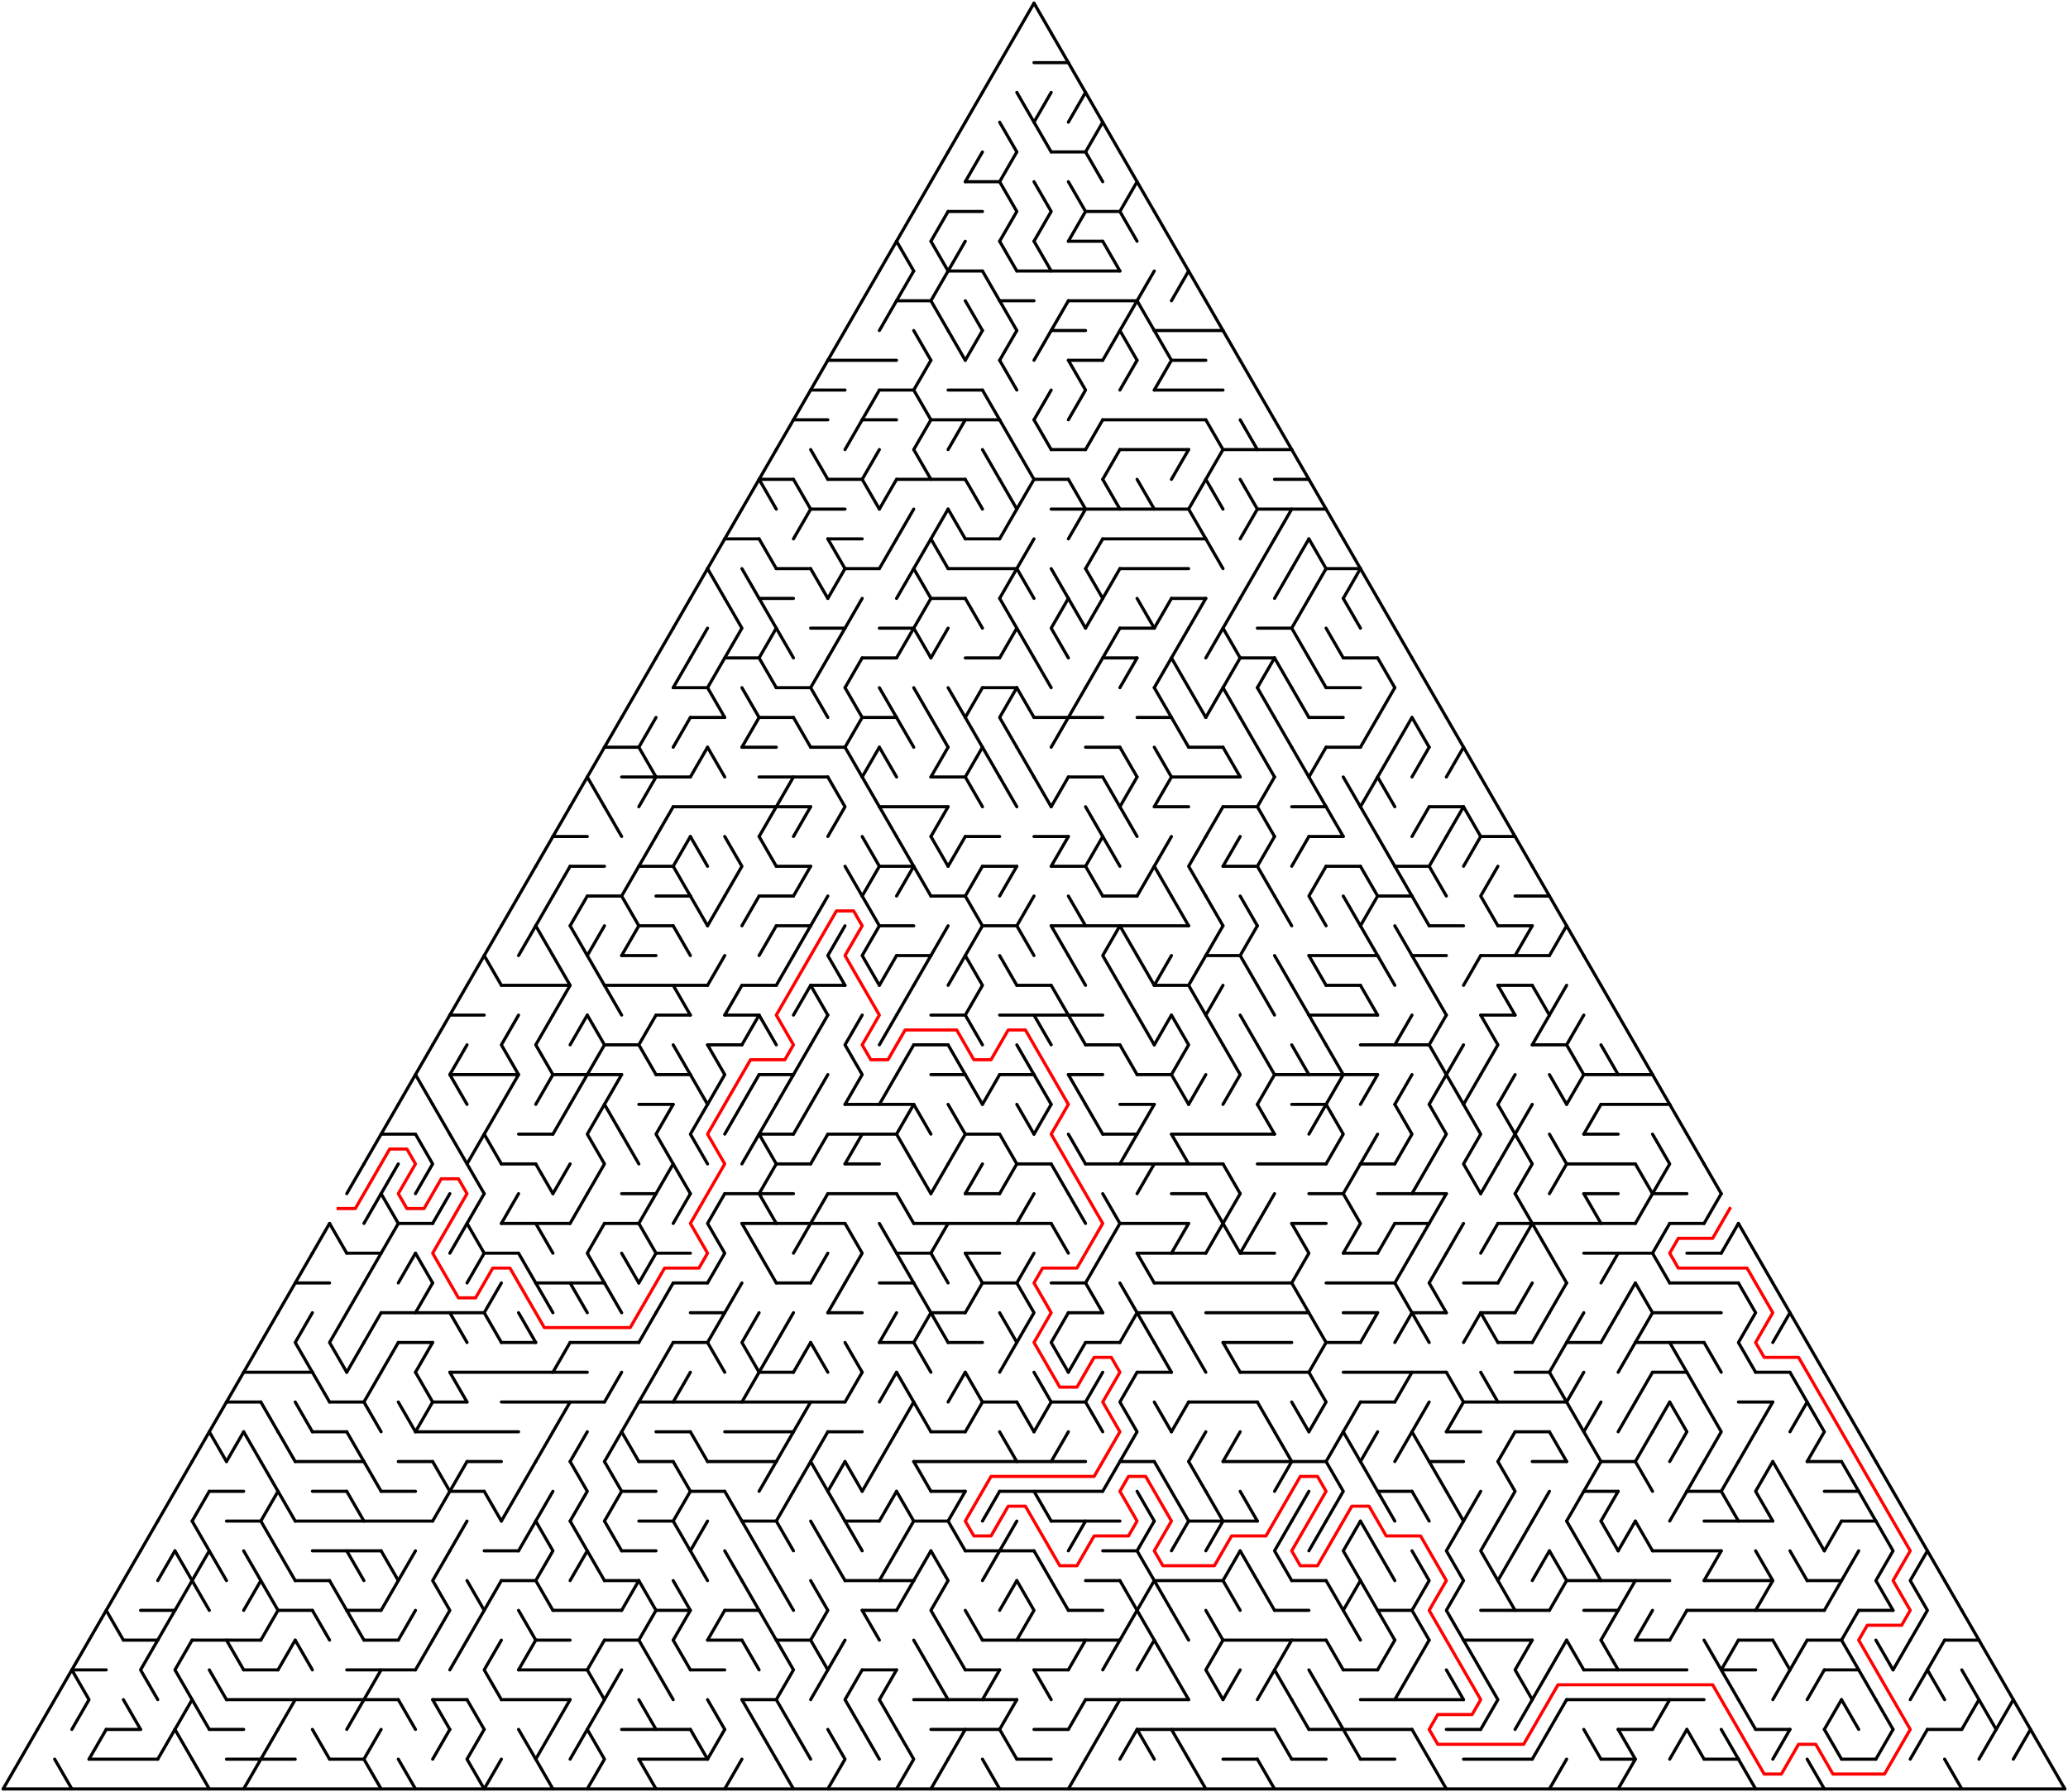 ﻿<?xml version="1.0" encoding="utf-8" standalone="no"?>
<!DOCTYPE svg PUBLIC "-//W3C//DTD SVG 1.1//EN" "http://www.w3.org/Graphics/SVG/1.1/DTD/svg11.dtd">
<svg width="1324" height="1147.154" version="1.1" xmlns="http://www.w3.org/2000/svg">
  <title>Triangular delta maze with 60 cells side</title>
  <g fill="none" stroke="#000000" stroke-width="2" stroke-linecap="round" stroke-linejoin="round">
    <line x1="662" y1="40.105" x2="684" y2="40.105" />
    <line x1="673" y1="97.263" x2="695" y2="97.263" />
    <line x1="618" y1="116.315" x2="640" y2="116.315" />
    <line x1="607" y1="135.368" x2="629" y2="135.368" />
    <line x1="695" y1="135.368" x2="717" y2="135.368" />
    <line x1="684" y1="154.42" x2="706" y2="154.42" />
    <line x1="607" y1="173.473" x2="629" y2="173.473" />
    <line x1="651" y1="173.473" x2="717" y2="173.473" />
    <line x1="574" y1="192.526" x2="596" y2="192.526" />
    <line x1="640" y1="192.526" x2="662" y2="192.526" />
    <line x1="684" y1="192.526" x2="728" y2="192.526" />
    <line x1="673" y1="211.578" x2="695" y2="211.578" />
    <line x1="739" y1="211.578" x2="783" y2="211.578" />
    <line x1="530" y1="230.631" x2="574" y2="230.631" />
    <line x1="684" y1="230.631" x2="706" y2="230.631" />
    <line x1="750" y1="230.631" x2="772" y2="230.631" />
    <line x1="519" y1="249.683" x2="541" y2="249.683" />
    <line x1="563" y1="249.683" x2="585" y2="249.683" />
    <line x1="607" y1="249.683" x2="629" y2="249.683" />
    <line x1="739" y1="249.683" x2="783" y2="249.683" />
    <line x1="508" y1="268.736" x2="530" y2="268.736" />
    <line x1="552" y1="268.736" x2="574" y2="268.736" />
    <line x1="596" y1="268.736" x2="640" y2="268.736" />
    <line x1="706" y1="268.736" x2="772" y2="268.736" />
    <line x1="673" y1="287.788" x2="695" y2="287.788" />
    <line x1="717" y1="287.788" x2="761" y2="287.788" />
    <line x1="783" y1="287.788" x2="827" y2="287.788" />
    <line x1="486" y1="306.841" x2="508" y2="306.841" />
    <line x1="530" y1="306.841" x2="552" y2="306.841" />
    <line x1="574" y1="306.841" x2="618" y2="306.841" />
    <line x1="662" y1="306.841" x2="684" y2="306.841" />
    <line x1="816" y1="306.841" x2="838" y2="306.841" />
    <line x1="519" y1="325.894" x2="541" y2="325.894" />
    <line x1="673" y1="325.894" x2="761" y2="325.894" />
    <line x1="805" y1="325.894" x2="849" y2="325.894" />
    <line x1="464" y1="344.946" x2="486" y2="344.946" />
    <line x1="530" y1="344.946" x2="552" y2="344.946" />
    <line x1="618" y1="344.946" x2="640" y2="344.946" />
    <line x1="706" y1="344.946" x2="772" y2="344.946" />
    <line x1="497" y1="363.999" x2="519" y2="363.999" />
    <line x1="541" y1="363.999" x2="563" y2="363.999" />
    <line x1="607" y1="363.999" x2="651" y2="363.999" />
    <line x1="717" y1="363.999" x2="761" y2="363.999" />
    <line x1="849" y1="363.999" x2="871" y2="363.999" />
    <line x1="486" y1="383.051" x2="508" y2="383.051" />
    <line x1="596" y1="383.051" x2="618" y2="383.051" />
    <line x1="750" y1="383.051" x2="772" y2="383.051" />
    <line x1="519" y1="402.104" x2="541" y2="402.104" />
    <line x1="563" y1="402.104" x2="585" y2="402.104" />
    <line x1="717" y1="402.104" x2="739" y2="402.104" />
    <line x1="805" y1="402.104" x2="827" y2="402.104" />
    <line x1="464" y1="421.156" x2="486" y2="421.156" />
    <line x1="552" y1="421.156" x2="574" y2="421.156" />
    <line x1="618" y1="421.156" x2="640" y2="421.156" />
    <line x1="706" y1="421.156" x2="728" y2="421.156" />
    <line x1="794" y1="421.156" x2="816" y2="421.156" />
    <line x1="860" y1="421.156" x2="882" y2="421.156" />
    <line x1="431" y1="440.209" x2="453" y2="440.209" />
    <line x1="497" y1="440.209" x2="519" y2="440.209" />
    <line x1="629" y1="440.209" x2="651" y2="440.209" />
    <line x1="849" y1="440.209" x2="871" y2="440.209" />
    <line x1="442" y1="459.261" x2="464" y2="459.261" />
    <line x1="486" y1="459.261" x2="508" y2="459.261" />
    <line x1="552" y1="459.261" x2="574" y2="459.261" />
    <line x1="662" y1="459.261" x2="706" y2="459.261" />
    <line x1="728" y1="459.261" x2="750" y2="459.261" />
    <line x1="838" y1="459.261" x2="860" y2="459.261" />
    <line x1="387" y1="478.314" x2="409" y2="478.314" />
    <line x1="475" y1="478.314" x2="497" y2="478.314" />
    <line x1="519" y1="478.314" x2="541" y2="478.314" />
    <line x1="695" y1="478.314" x2="717" y2="478.314" />
    <line x1="761" y1="478.314" x2="783" y2="478.314" />
    <line x1="849" y1="478.314" x2="871" y2="478.314" />
    <line x1="398" y1="497.367" x2="442" y2="497.367" />
    <line x1="486" y1="497.367" x2="530" y2="497.367" />
    <line x1="596" y1="497.367" x2="618" y2="497.367" />
    <line x1="684" y1="497.367" x2="706" y2="497.367" />
    <line x1="750" y1="497.367" x2="794" y2="497.367" />
    <line x1="431" y1="516.419" x2="519" y2="516.419" />
    <line x1="563" y1="516.419" x2="607" y2="516.419" />
    <line x1="739" y1="516.419" x2="761" y2="516.419" />
    <line x1="783" y1="516.419" x2="805" y2="516.419" />
    <line x1="827" y1="516.419" x2="849" y2="516.419" />
    <line x1="915" y1="516.419" x2="937" y2="516.419" />
    <line x1="354" y1="535.472" x2="376" y2="535.472" />
    <line x1="618" y1="535.472" x2="640" y2="535.472" />
    <line x1="662" y1="535.472" x2="684" y2="535.472" />
    <line x1="838" y1="535.472" x2="860" y2="535.472" />
    <line x1="948" y1="535.472" x2="970" y2="535.472" />
    <line x1="365" y1="554.524" x2="387" y2="554.524" />
    <line x1="409" y1="554.524" x2="431" y2="554.524" />
    <line x1="497" y1="554.524" x2="519" y2="554.524" />
    <line x1="563" y1="554.524" x2="585" y2="554.524" />
    <line x1="629" y1="554.524" x2="651" y2="554.524" />
    <line x1="673" y1="554.524" x2="695" y2="554.524" />
    <line x1="783" y1="554.524" x2="805" y2="554.524" />
    <line x1="849" y1="554.524" x2="871" y2="554.524" />
    <line x1="893" y1="554.524" x2="915" y2="554.524" />
    <line x1="376" y1="573.577" x2="398" y2="573.577" />
    <line x1="420" y1="573.577" x2="442" y2="573.577" />
    <line x1="486" y1="573.577" x2="508" y2="573.577" />
    <line x1="596" y1="573.577" x2="618" y2="573.577" />
    <line x1="706" y1="573.577" x2="728" y2="573.577" />
    <line x1="882" y1="573.577" x2="904" y2="573.577" />
    <line x1="970" y1="573.577" x2="992" y2="573.577" />
    <line x1="409" y1="592.629" x2="431" y2="592.629" />
    <line x1="497" y1="592.629" x2="519" y2="592.629" />
    <line x1="563" y1="592.629" x2="585" y2="592.629" />
    <line x1="629" y1="592.629" x2="651" y2="592.629" />
    <line x1="673" y1="592.629" x2="761" y2="592.629" />
    <line x1="915" y1="592.629" x2="937" y2="592.629" />
    <line x1="959" y1="592.629" x2="981" y2="592.629" />
    <line x1="398" y1="611.682" x2="420" y2="611.682" />
    <line x1="574" y1="611.682" x2="596" y2="611.682" />
    <line x1="772" y1="611.682" x2="794" y2="611.682" />
    <line x1="838" y1="611.682" x2="882" y2="611.682" />
    <line x1="904" y1="611.682" x2="926" y2="611.682" />
    <line x1="948" y1="611.682" x2="992" y2="611.682" />
    <line x1="321" y1="630.734" x2="365" y2="630.734" />
    <line x1="387" y1="630.734" x2="453" y2="630.734" />
    <line x1="475" y1="630.734" x2="497" y2="630.734" />
    <line x1="519" y1="630.734" x2="541" y2="630.734" />
    <line x1="651" y1="630.734" x2="673" y2="630.734" />
    <line x1="739" y1="630.734" x2="761" y2="630.734" />
    <line x1="849" y1="630.734" x2="871" y2="630.734" />
    <line x1="959" y1="630.734" x2="981" y2="630.734" />
    <line x1="288" y1="649.787" x2="310" y2="649.787" />
    <line x1="420" y1="649.787" x2="442" y2="649.787" />
    <line x1="464" y1="649.787" x2="486" y2="649.787" />
    <line x1="596" y1="649.787" x2="618" y2="649.787" />
    <line x1="640" y1="649.787" x2="706" y2="649.787" />
    <line x1="838" y1="649.787" x2="882" y2="649.787" />
    <line x1="948" y1="649.787" x2="970" y2="649.787" />
    <line x1="387" y1="668.84" x2="409" y2="668.84" />
    <line x1="453" y1="668.84" x2="475" y2="668.84" />
    <line x1="585" y1="668.84" x2="607" y2="668.84" />
    <line x1="695" y1="668.84" x2="717" y2="668.84" />
    <line x1="871" y1="668.84" x2="915" y2="668.84" />
    <line x1="981" y1="668.84" x2="1003" y2="668.84" />
    <line x1="288" y1="687.892" x2="332" y2="687.892" />
    <line x1="354" y1="687.892" x2="398" y2="687.892" />
    <line x1="420" y1="687.892" x2="442" y2="687.892" />
    <line x1="486" y1="687.892" x2="508" y2="687.892" />
    <line x1="596" y1="687.892" x2="618" y2="687.892" />
    <line x1="640" y1="687.892" x2="662" y2="687.892" />
    <line x1="684" y1="687.892" x2="706" y2="687.892" />
    <line x1="728" y1="687.892" x2="750" y2="687.892" />
    <line x1="816" y1="687.892" x2="882" y2="687.892" />
    <line x1="1014" y1="687.892" x2="1058" y2="687.892" />
    <line x1="409" y1="706.945" x2="431" y2="706.945" />
    <line x1="541" y1="706.945" x2="585" y2="706.945" />
    <line x1="717" y1="706.945" x2="739" y2="706.945" />
    <line x1="827" y1="706.945" x2="849" y2="706.945" />
    <line x1="1025" y1="706.945" x2="1069" y2="706.945" />
    <line x1="244" y1="725.997" x2="266" y2="725.997" />
    <line x1="332" y1="725.997" x2="354" y2="725.997" />
    <line x1="486" y1="725.997" x2="508" y2="725.997" />
    <line x1="530" y1="725.997" x2="574" y2="725.997" />
    <line x1="618" y1="725.997" x2="640" y2="725.997" />
    <line x1="706" y1="725.997" x2="728" y2="725.997" />
    <line x1="750" y1="725.997" x2="816" y2="725.997" />
    <line x1="1014" y1="725.997" x2="1036" y2="725.997" />
    <line x1="321" y1="745.05" x2="343" y2="745.05" />
    <line x1="497" y1="745.05" x2="519" y2="745.05" />
    <line x1="541" y1="745.05" x2="563" y2="745.05" />
    <line x1="651" y1="745.05" x2="673" y2="745.05" />
    <line x1="695" y1="745.05" x2="783" y2="745.05" />
    <line x1="805" y1="745.05" x2="849" y2="745.05" />
    <line x1="871" y1="745.05" x2="893" y2="745.05" />
    <line x1="1003" y1="745.05" x2="1047" y2="745.05" />
    <line x1="398" y1="764.102" x2="420" y2="764.102" />
    <line x1="464" y1="764.102" x2="508" y2="764.102" />
    <line x1="530" y1="764.102" x2="574" y2="764.102" />
    <line x1="618" y1="764.102" x2="640" y2="764.102" />
    <line x1="750" y1="764.102" x2="772" y2="764.102" />
    <line x1="838" y1="764.102" x2="860" y2="764.102" />
    <line x1="882" y1="764.102" x2="926" y2="764.102" />
    <line x1="1014" y1="764.102" x2="1036" y2="764.102" />
    <line x1="1058" y1="764.102" x2="1080" y2="764.102" />
    <line x1="255" y1="783.155" x2="277" y2="783.155" />
    <line x1="321" y1="783.155" x2="365" y2="783.155" />
    <line x1="387" y1="783.155" x2="409" y2="783.155" />
    <line x1="475" y1="783.155" x2="541" y2="783.155" />
    <line x1="585" y1="783.155" x2="673" y2="783.155" />
    <line x1="717" y1="783.155" x2="761" y2="783.155" />
    <line x1="827" y1="783.155" x2="849" y2="783.155" />
    <line x1="893" y1="783.155" x2="915" y2="783.155" />
    <line x1="959" y1="783.155" x2="1047" y2="783.155" />
    <line x1="1069" y1="783.155" x2="1091" y2="783.155" />
    <line x1="222" y1="802.207" x2="244" y2="802.207" />
    <line x1="310" y1="802.207" x2="332" y2="802.207" />
    <line x1="420" y1="802.207" x2="442" y2="802.207" />
    <line x1="574" y1="802.207" x2="596" y2="802.207" />
    <line x1="618" y1="802.207" x2="640" y2="802.207" />
    <line x1="728" y1="802.207" x2="772" y2="802.207" />
    <line x1="794" y1="802.207" x2="816" y2="802.207" />
    <line x1="860" y1="802.207" x2="882" y2="802.207" />
    <line x1="1014" y1="802.207" x2="1058" y2="802.207" />
    <line x1="1080" y1="802.207" x2="1102" y2="802.207" />
    <line x1="189" y1="821.26" x2="211" y2="821.26" />
    <line x1="343" y1="821.26" x2="387" y2="821.26" />
    <line x1="431" y1="821.26" x2="453" y2="821.26" />
    <line x1="497" y1="821.26" x2="519" y2="821.26" />
    <line x1="563" y1="821.26" x2="585" y2="821.26" />
    <line x1="629" y1="821.26" x2="651" y2="821.26" />
    <line x1="673" y1="821.26" x2="695" y2="821.26" />
    <line x1="739" y1="821.26" x2="827" y2="821.26" />
    <line x1="849" y1="821.26" x2="893" y2="821.26" />
    <line x1="937" y1="821.26" x2="959" y2="821.26" />
    <line x1="1069" y1="821.26" x2="1113" y2="821.26" />
    <line x1="244" y1="840.313" x2="310" y2="840.313" />
    <line x1="442" y1="840.313" x2="464" y2="840.313" />
    <line x1="530" y1="840.313" x2="552" y2="840.313" />
    <line x1="596" y1="840.313" x2="618" y2="840.313" />
    <line x1="684" y1="840.313" x2="706" y2="840.313" />
    <line x1="728" y1="840.313" x2="750" y2="840.313" />
    <line x1="772" y1="840.313" x2="838" y2="840.313" />
    <line x1="860" y1="840.313" x2="882" y2="840.313" />
    <line x1="904" y1="840.313" x2="926" y2="840.313" />
    <line x1="948" y1="840.313" x2="970" y2="840.313" />
    <line x1="1058" y1="840.313" x2="1102" y2="840.313" />
    <line x1="255" y1="859.365" x2="277" y2="859.365" />
    <line x1="321" y1="859.365" x2="343" y2="859.365" />
    <line x1="365" y1="859.365" x2="409" y2="859.365" />
    <line x1="431" y1="859.365" x2="453" y2="859.365" />
    <line x1="563" y1="859.365" x2="585" y2="859.365" />
    <line x1="607" y1="859.365" x2="629" y2="859.365" />
    <line x1="695" y1="859.365" x2="717" y2="859.365" />
    <line x1="783" y1="859.365" x2="827" y2="859.365" />
    <line x1="849" y1="859.365" x2="871" y2="859.365" />
    <line x1="959" y1="859.365" x2="981" y2="859.365" />
    <line x1="1003" y1="859.365" x2="1025" y2="859.365" />
    <line x1="1047" y1="859.365" x2="1091" y2="859.365" />
    <line x1="156" y1="878.418" x2="200" y2="878.418" />
    <line x1="288" y1="878.418" x2="376" y2="878.418" />
    <line x1="486" y1="878.418" x2="508" y2="878.418" />
    <line x1="728" y1="878.418" x2="750" y2="878.418" />
    <line x1="794" y1="878.418" x2="838" y2="878.418" />
    <line x1="860" y1="878.418" x2="926" y2="878.418" />
    <line x1="970" y1="878.418" x2="992" y2="878.418" />
    <line x1="1058" y1="878.418" x2="1080" y2="878.418" />
    <line x1="1124" y1="878.418" x2="1146" y2="878.418" />
    <line x1="145" y1="897.47" x2="167" y2="897.47" />
    <line x1="211" y1="897.47" x2="233" y2="897.47" />
    <line x1="277" y1="897.47" x2="299" y2="897.47" />
    <line x1="321" y1="897.47" x2="387" y2="897.47" />
    <line x1="409" y1="897.47" x2="541" y2="897.47" />
    <line x1="629" y1="897.47" x2="651" y2="897.47" />
    <line x1="673" y1="897.47" x2="695" y2="897.47" />
    <line x1="761" y1="897.47" x2="805" y2="897.47" />
    <line x1="871" y1="897.47" x2="893" y2="897.47" />
    <line x1="937" y1="897.47" x2="1003" y2="897.47" />
    <line x1="1113" y1="897.47" x2="1135" y2="897.47" />
    <line x1="200" y1="916.523" x2="222" y2="916.523" />
    <line x1="266" y1="916.523" x2="332" y2="916.523" />
    <line x1="420" y1="916.523" x2="442" y2="916.523" />
    <line x1="464" y1="916.523" x2="508" y2="916.523" />
    <line x1="530" y1="916.523" x2="552" y2="916.523" />
    <line x1="596" y1="916.523" x2="618" y2="916.523" />
    <line x1="926" y1="916.523" x2="948" y2="916.523" />
    <line x1="970" y1="916.523" x2="992" y2="916.523" />
    <line x1="189" y1="935.575" x2="233" y2="935.575" />
    <line x1="255" y1="935.575" x2="277" y2="935.575" />
    <line x1="299" y1="935.575" x2="321" y2="935.575" />
    <line x1="409" y1="935.575" x2="431" y2="935.575" />
    <line x1="453" y1="935.575" x2="497" y2="935.575" />
    <line x1="585" y1="935.575" x2="695" y2="935.575" />
    <line x1="717" y1="935.575" x2="739" y2="935.575" />
    <line x1="783" y1="935.575" x2="849" y2="935.575" />
    <line x1="915" y1="935.575" x2="937" y2="935.575" />
    <line x1="981" y1="935.575" x2="1003" y2="935.575" />
    <line x1="1025" y1="935.575" x2="1047" y2="935.575" />
    <line x1="1157" y1="935.575" x2="1179" y2="935.575" />
    <line x1="134" y1="954.628" x2="156" y2="954.628" />
    <line x1="200" y1="954.628" x2="222" y2="954.628" />
    <line x1="244" y1="954.628" x2="266" y2="954.628" />
    <line x1="288" y1="954.628" x2="310" y2="954.628" />
    <line x1="398" y1="954.628" x2="420" y2="954.628" />
    <line x1="442" y1="954.628" x2="464" y2="954.628" />
    <line x1="596" y1="954.628" x2="618" y2="954.628" />
    <line x1="640" y1="954.628" x2="706" y2="954.628" />
    <line x1="882" y1="954.628" x2="904" y2="954.628" />
    <line x1="1014" y1="954.628" x2="1036" y2="954.628" />
    <line x1="1080" y1="954.628" x2="1102" y2="954.628" />
    <line x1="1168" y1="954.628" x2="1190" y2="954.628" />
    <line x1="145" y1="973.681" x2="167" y2="973.681" />
    <line x1="189" y1="973.681" x2="277" y2="973.681" />
    <line x1="409" y1="973.681" x2="431" y2="973.681" />
    <line x1="475" y1="973.681" x2="497" y2="973.681" />
    <line x1="541" y1="973.681" x2="563" y2="973.681" />
    <line x1="585" y1="973.681" x2="607" y2="973.681" />
    <line x1="673" y1="973.681" x2="717" y2="973.681" />
    <line x1="761" y1="973.681" x2="805" y2="973.681" />
    <line x1="1091" y1="973.681" x2="1135" y2="973.681" />
    <line x1="1179" y1="973.681" x2="1201" y2="973.681" />
    <line x1="200" y1="992.733" x2="244" y2="992.733" />
    <line x1="310" y1="992.733" x2="332" y2="992.733" />
    <line x1="398" y1="992.733" x2="420" y2="992.733" />
    <line x1="618" y1="992.733" x2="662" y2="992.733" />
    <line x1="706" y1="992.733" x2="728" y2="992.733" />
    <line x1="1058" y1="992.733" x2="1102" y2="992.733" />
    <line x1="189" y1="1011.786" x2="211" y2="1011.786" />
    <line x1="321" y1="1011.786" x2="343" y2="1011.786" />
    <line x1="387" y1="1011.786" x2="409" y2="1011.786" />
    <line x1="541" y1="1011.786" x2="585" y2="1011.786" />
    <line x1="695" y1="1011.786" x2="717" y2="1011.786" />
    <line x1="739" y1="1011.786" x2="783" y2="1011.786" />
    <line x1="827" y1="1011.786" x2="849" y2="1011.786" />
    <line x1="1003" y1="1011.786" x2="1069" y2="1011.786" />
    <line x1="1091" y1="1011.786" x2="1135" y2="1011.786" />
    <line x1="1157" y1="1011.786" x2="1179" y2="1011.786" />
    <line x1="90" y1="1030.838" x2="112" y2="1030.838" />
    <line x1="178" y1="1030.838" x2="200" y2="1030.838" />
    <line x1="222" y1="1030.838" x2="244" y2="1030.838" />
    <line x1="354" y1="1030.838" x2="398" y2="1030.838" />
    <line x1="420" y1="1030.838" x2="442" y2="1030.838" />
    <line x1="464" y1="1030.838" x2="486" y2="1030.838" />
    <line x1="552" y1="1030.838" x2="574" y2="1030.838" />
    <line x1="684" y1="1030.838" x2="706" y2="1030.838" />
    <line x1="816" y1="1030.838" x2="838" y2="1030.838" />
    <line x1="882" y1="1030.838" x2="904" y2="1030.838" />
    <line x1="948" y1="1030.838" x2="992" y2="1030.838" />
    <line x1="1014" y1="1030.838" x2="1036" y2="1030.838" />
    <line x1="1080" y1="1030.838" x2="1168" y2="1030.838" />
    <line x1="1190" y1="1030.838" x2="1212" y2="1030.838" />
    <line x1="79" y1="1049.891" x2="101" y2="1049.891" />
    <line x1="123" y1="1049.891" x2="167" y2="1049.891" />
    <line x1="233" y1="1049.891" x2="255" y2="1049.891" />
    <line x1="343" y1="1049.891" x2="365" y2="1049.891" />
    <line x1="387" y1="1049.891" x2="409" y2="1049.891" />
    <line x1="453" y1="1049.891" x2="475" y2="1049.891" />
    <line x1="497" y1="1049.891" x2="519" y2="1049.891" />
    <line x1="629" y1="1049.891" x2="717" y2="1049.891" />
    <line x1="783" y1="1049.891" x2="849" y2="1049.891" />
    <line x1="937" y1="1049.891" x2="981" y2="1049.891" />
    <line x1="1047" y1="1049.891" x2="1069" y2="1049.891" />
    <line x1="1113" y1="1049.891" x2="1135" y2="1049.891" />
    <line x1="1157" y1="1049.891" x2="1179" y2="1049.891" />
    <line x1="1245" y1="1049.891" x2="1267" y2="1049.891" />
    <line x1="46" y1="1068.943" x2="68" y2="1068.943" />
    <line x1="156" y1="1068.943" x2="178" y2="1068.943" />
    <line x1="222" y1="1068.943" x2="266" y2="1068.943" />
    <line x1="332" y1="1068.943" x2="376" y2="1068.943" />
    <line x1="442" y1="1068.943" x2="464" y2="1068.943" />
    <line x1="552" y1="1068.943" x2="574" y2="1068.943" />
    <line x1="618" y1="1068.943" x2="640" y2="1068.943" />
    <line x1="662" y1="1068.943" x2="684" y2="1068.943" />
    <line x1="860" y1="1068.943" x2="882" y2="1068.943" />
    <line x1="1014" y1="1068.943" x2="1080" y2="1068.943" />
    <line x1="1102" y1="1068.943" x2="1124" y2="1068.943" />
    <line x1="1168" y1="1068.943" x2="1190" y2="1068.943" />
    <line x1="145" y1="1087.996" x2="255" y2="1087.996" />
    <line x1="277" y1="1087.996" x2="299" y2="1087.996" />
    <line x1="321" y1="1087.996" x2="365" y2="1087.996" />
    <line x1="475" y1="1087.996" x2="497" y2="1087.996" />
    <line x1="585" y1="1087.996" x2="651" y2="1087.996" />
    <line x1="695" y1="1087.996" x2="761" y2="1087.996" />
    <line x1="871" y1="1087.996" x2="937" y2="1087.996" />
    <line x1="1003" y1="1087.996" x2="1091" y2="1087.996" />
    <line x1="68" y1="1107.048" x2="90" y2="1107.048" />
    <line x1="134" y1="1107.048" x2="156" y2="1107.048" />
    <line x1="398" y1="1107.048" x2="442" y2="1107.048" />
    <line x1="596" y1="1107.048" x2="640" y2="1107.048" />
    <line x1="662" y1="1107.048" x2="684" y2="1107.048" />
    <line x1="728" y1="1107.048" x2="816" y2="1107.048" />
    <line x1="838" y1="1107.048" x2="904" y2="1107.048" />
    <line x1="926" y1="1107.048" x2="948" y2="1107.048" />
    <line x1="1036" y1="1107.048" x2="1058" y2="1107.048" />
    <line x1="1124" y1="1107.048" x2="1146" y2="1107.048" />
    <line x1="1234" y1="1107.048" x2="1256" y2="1107.048" />
    <line x1="57" y1="1126.101" x2="101" y2="1126.101" />
    <line x1="145" y1="1126.101" x2="189" y2="1126.101" />
    <line x1="211" y1="1126.101" x2="233" y2="1126.101" />
    <line x1="409" y1="1126.101" x2="453" y2="1126.101" />
    <line x1="651" y1="1126.101" x2="673" y2="1126.101" />
    <line x1="783" y1="1126.101" x2="805" y2="1126.101" />
    <line x1="827" y1="1126.101" x2="849" y2="1126.101" />
    <line x1="871" y1="1126.101" x2="893" y2="1126.101" />
    <line x1="937" y1="1126.101" x2="981" y2="1126.101" />
    <line x1="1025" y1="1126.101" x2="1047" y2="1126.101" />
    <line x1="1091" y1="1126.101" x2="1113" y2="1126.101" />
    <line x1="1179" y1="1126.101" x2="1201" y2="1126.101" />
    <line x1="2" y1="1145.154" x2="1322" y2="1145.154" />
    <polyline points="2,1145.154 13,1126.101 24,1107.048" />
    <polyline points="24,1107.048 35,1087.996 46,1068.943" />
    <line x1="35" y1="1126.101" x2="46" y2="1145.154" />
    <polyline points="57,1049.891 46,1068.943 57,1087.996 46,1107.048" />
    <line x1="68" y1="1030.838" x2="57" y2="1049.891" />
    <line x1="68" y1="1107.048" x2="57" y2="1126.101" />
    <polyline points="79,1011.786 68,1030.838 79,1049.891" />
    <line x1="90" y1="992.733" x2="79" y2="1011.786" />
    <line x1="79" y1="1087.996" x2="90" y2="1107.048" />
    <line x1="101" y1="973.681" x2="90" y2="992.733" />
    <polyline points="101,1049.891 90,1068.943 101,1087.996" />
    <line x1="112" y1="954.628" x2="101" y2="973.681" />
    <line x1="112" y1="992.733" x2="101" y2="1011.786" />
    <line x1="112" y1="1030.838" x2="101" y2="1049.891" />
    <line x1="112" y1="1107.048" x2="101" y2="1126.101" />
    <line x1="123" y1="935.575" x2="112" y2="954.628" />
    <polyline points="112,992.733 123,1011.786 112,1030.838" />
    <polyline points="123,1049.891 112,1068.943 123,1087.996 112,1107.048" />
    <line x1="112" y1="1107.048" x2="123" y2="1126.101" />
    <line x1="134" y1="916.523" x2="123" y2="935.575" />
    <line x1="134" y1="954.628" x2="123" y2="973.681" />
    <polyline points="123,973.681 134,992.733 123,1011.786 134,1030.838" />
    <line x1="123" y1="1087.996" x2="134" y2="1107.048" />
    <line x1="123" y1="1126.101" x2="134" y2="1145.154" />
    <polyline points="145,897.47 134,916.523 145,935.575" />
    <line x1="134" y1="992.733" x2="145" y2="1011.786" />
    <line x1="134" y1="1068.943" x2="145" y2="1087.996" />
    <line x1="156" y1="878.418" x2="145" y2="897.47" />
    <line x1="156" y1="916.523" x2="145" y2="935.575" />
    <line x1="145" y1="1049.891" x2="156" y2="1068.943" />
    <line x1="167" y1="859.365" x2="156" y2="878.418" />
    <line x1="156" y1="916.523" x2="167" y2="935.575" />
    <polyline points="156,992.733 167,1011.786 156,1030.838" />
    <line x1="167" y1="1126.101" x2="156" y2="1145.154" />
    <line x1="178" y1="840.313" x2="167" y2="859.365" />
    <line x1="167" y1="897.47" x2="178" y2="916.523" />
    <polyline points="167,935.575 178,954.628 167,973.681" />
    <line x1="167" y1="973.681" x2="178" y2="992.733" />
    <polyline points="167,1011.786 178,1030.838 167,1049.891" />
    <line x1="178" y1="1107.048" x2="167" y2="1126.101" />
    <line x1="189" y1="821.26" x2="178" y2="840.313" />
    <line x1="178" y1="916.523" x2="189" y2="935.575" />
    <line x1="178" y1="954.628" x2="189" y2="973.681" />
    <line x1="178" y1="992.733" x2="189" y2="1011.786" />
    <line x1="189" y1="1049.891" x2="178" y2="1068.943" />
    <line x1="189" y1="1087.996" x2="178" y2="1107.048" />
    <line x1="200" y1="802.207" x2="189" y2="821.26" />
    <polyline points="200,840.313 189,859.365 200,878.418" />
    <line x1="189" y1="897.47" x2="200" y2="916.523" />
    <line x1="189" y1="1049.891" x2="200" y2="1068.943" />
    <line x1="211" y1="783.155" x2="200" y2="802.207" />
    <line x1="200" y1="878.418" x2="211" y2="897.47" />
    <line x1="200" y1="1030.838" x2="211" y2="1049.891" />
    <line x1="200" y1="1107.048" x2="211" y2="1126.101" />
    <line x1="211" y1="783.155" x2="222" y2="802.207" />
    <polyline points="222,840.313 211,859.365 222,878.418" />
    <line x1="211" y1="1011.786" x2="222" y2="1030.838" />
    <line x1="233" y1="745.05" x2="222" y2="764.102" />
    <line x1="233" y1="821.26" x2="222" y2="840.313" />
    <line x1="233" y1="859.365" x2="222" y2="878.418" />
    <line x1="222" y1="916.523" x2="233" y2="935.575" />
    <line x1="222" y1="954.628" x2="233" y2="973.681" />
    <line x1="222" y1="992.733" x2="233" y2="1011.786" />
    <line x1="222" y1="1030.838" x2="233" y2="1049.891" />
    <line x1="233" y1="1087.996" x2="222" y2="1107.048" />
    <line x1="244" y1="725.997" x2="233" y2="745.05" />
    <line x1="244" y1="764.102" x2="233" y2="783.155" />
    <line x1="244" y1="802.207" x2="233" y2="821.26" />
    <line x1="244" y1="840.313" x2="233" y2="859.365" />
    <polyline points="244,878.418 233,897.47 244,916.523" />
    <line x1="233" y1="935.575" x2="244" y2="954.628" />
    <line x1="244" y1="1068.943" x2="233" y2="1087.996" />
    <polyline points="244,1107.048 233,1126.101 244,1145.154" />
    <line x1="255" y1="706.945" x2="244" y2="725.997" />
    <line x1="255" y1="745.05" x2="244" y2="764.102" />
    <polyline points="244,764.102 255,783.155 244,802.207" />
    <line x1="255" y1="859.365" x2="244" y2="878.418" />
    <polyline points="244,992.733 255,1011.786 244,1030.838" />
    <line x1="266" y1="687.892" x2="255" y2="706.945" />
    <line x1="266" y1="802.207" x2="255" y2="821.26" />
    <line x1="255" y1="897.47" x2="266" y2="916.523" />
    <line x1="266" y1="992.733" x2="255" y2="1011.786" />
    <line x1="266" y1="1030.838" x2="255" y2="1049.891" />
    <line x1="255" y1="1087.996" x2="266" y2="1107.048" />
    <line x1="255" y1="1126.101" x2="266" y2="1145.154" />
    <polyline points="277,668.84 266,687.892 277,706.945" />
    <polyline points="266,725.997 277,745.05 266,764.102" />
    <line x1="266" y1="802.207" x2="277" y2="821.26" />
    <line x1="277" y1="821.26" x2="266" y2="840.313" />
    <line x1="277" y1="859.365" x2="266" y2="878.418" />
    <polyline points="266,878.418 277,897.47 266,916.523" />
    <line x1="277" y1="1049.891" x2="266" y2="1068.943" />
    <line x1="288" y1="649.787" x2="277" y2="668.84" />
    <line x1="277" y1="706.945" x2="288" y2="725.997" />
    <line x1="288" y1="764.102" x2="277" y2="783.155" />
    <polyline points="277,935.575 288,954.628 277,973.681" />
    <polyline points="288,992.733 277,1011.786 288,1030.838 277,1049.891" />
    <line x1="277" y1="1087.996" x2="288" y2="1107.048" />
    <line x1="288" y1="1107.048" x2="277" y2="1126.101" />
    <line x1="299" y1="630.734" x2="288" y2="649.787" />
    <polyline points="299,668.84 288,687.892 299,706.945" />
    <line x1="288" y1="725.997" x2="299" y2="745.05" />
    <line x1="299" y1="783.155" x2="288" y2="802.207" />
    <line x1="288" y1="840.313" x2="299" y2="859.365" />
    <line x1="288" y1="878.418" x2="299" y2="897.47" />
    <line x1="299" y1="935.575" x2="288" y2="954.628" />
    <line x1="299" y1="973.681" x2="288" y2="992.733" />
    <line x1="299" y1="1049.891" x2="288" y2="1068.943" />
    <line x1="310" y1="611.682" x2="299" y2="630.734" />
    <polyline points="310,725.997 299,745.05 310,764.102" />
    <polyline points="310,764.102 299,783.155 310,802.207 299,821.26" />
    <polyline points="299,1011.786 310,1030.838 299,1049.891" />
    <line x1="299" y1="1087.996" x2="310" y2="1107.048" />
    <polyline points="310,1107.048 299,1126.101 310,1145.154" />
    <polyline points="321,592.629 310,611.682 321,630.734" />
    <polyline points="321,706.945 310,725.997 321,745.05" />
    <polyline points="321,821.26 310,840.313 321,859.365" />
    <line x1="310" y1="954.628" x2="321" y2="973.681" />
    <line x1="321" y1="1011.786" x2="310" y2="1030.838" />
    <polyline points="321,1049.891 310,1068.943 321,1087.996" />
    <line x1="321" y1="1126.101" x2="310" y2="1145.154" />
    <line x1="332" y1="573.577" x2="321" y2="592.629" />
    <polyline points="332,649.787 321,668.84 332,687.892 321,706.945" />
    <line x1="332" y1="764.102" x2="321" y2="783.155" />
    <line x1="332" y1="954.628" x2="321" y2="973.681" />
    <line x1="343" y1="554.524" x2="332" y2="573.577" />
    <line x1="343" y1="592.629" x2="332" y2="611.682" />
    <line x1="332" y1="802.207" x2="343" y2="821.26" />
    <line x1="332" y1="840.313" x2="343" y2="859.365" />
    <line x1="343" y1="935.575" x2="332" y2="954.628" />
    <line x1="343" y1="973.681" x2="332" y2="992.733" />
    <line x1="332" y1="1030.838" x2="343" y2="1049.891" />
    <line x1="343" y1="1049.891" x2="332" y2="1068.943" />
    <line x1="332" y1="1107.048" x2="343" y2="1126.101" />
    <line x1="354" y1="535.472" x2="343" y2="554.524" />
    <line x1="354" y1="573.577" x2="343" y2="592.629" />
    <line x1="343" y1="592.629" x2="354" y2="611.682" />
    <polyline points="354,649.787 343,668.84 354,687.892 343,706.945" />
    <line x1="343" y1="745.05" x2="354" y2="764.102" />
    <line x1="343" y1="783.155" x2="354" y2="802.207" />
    <line x1="343" y1="821.26" x2="354" y2="840.313" />
    <line x1="354" y1="916.523" x2="343" y2="935.575" />
    <line x1="354" y1="954.628" x2="343" y2="973.681" />
    <polyline points="343,973.681 354,992.733 343,1011.786 354,1030.838" />
    <polyline points="354,1107.048 343,1126.101 354,1145.154" />
    <line x1="365" y1="516.419" x2="354" y2="535.472" />
    <line x1="365" y1="554.524" x2="354" y2="573.577" />
    <polyline points="354,611.682 365,630.734 354,649.787" />
    <line x1="365" y1="706.945" x2="354" y2="725.997" />
    <line x1="365" y1="745.05" x2="354" y2="764.102" />
    <line x1="365" y1="859.365" x2="354" y2="878.418" />
    <line x1="365" y1="897.47" x2="354" y2="916.523" />
    <line x1="365" y1="1087.996" x2="354" y2="1107.048" />
    <line x1="376" y1="497.367" x2="365" y2="516.419" />
    <line x1="376" y1="573.577" x2="365" y2="592.629" />
    <line x1="365" y1="592.629" x2="376" y2="611.682" />
    <line x1="376" y1="649.787" x2="365" y2="668.84" />
    <line x1="376" y1="687.892" x2="365" y2="706.945" />
    <line x1="376" y1="764.102" x2="365" y2="783.155" />
    <line x1="365" y1="821.26" x2="376" y2="840.313" />
    <line x1="376" y1="916.523" x2="365" y2="935.575" />
    <polyline points="365,935.575 376,954.628 365,973.681" />
    <polyline points="365,973.681 376,992.733 365,1011.786" />
    <line x1="376" y1="1107.048" x2="365" y2="1126.101" />
    <line x1="387" y1="478.314" x2="376" y2="497.367" />
    <line x1="376" y1="497.367" x2="387" y2="516.419" />
    <polyline points="387,592.629 376,611.682 387,630.734" />
    <polyline points="376,649.787 387,668.84 376,687.892" />
    <polyline points="387,706.945 376,725.997 387,745.05 376,764.102" />
    <polyline points="387,783.155 376,802.207 387,821.26" />
    <line x1="376" y1="992.733" x2="387" y2="1011.786" />
    <polyline points="387,1049.891 376,1068.943 387,1087.996 376,1107.048" />
    <polyline points="376,1107.048 387,1126.101 376,1145.154" />
    <line x1="398" y1="459.261" x2="387" y2="478.314" />
    <line x1="387" y1="516.419" x2="398" y2="535.472" />
    <line x1="387" y1="630.734" x2="398" y2="649.787" />
    <line x1="398" y1="687.892" x2="387" y2="706.945" />
    <line x1="387" y1="706.945" x2="398" y2="725.997" />
    <line x1="387" y1="821.26" x2="398" y2="840.313" />
    <line x1="398" y1="878.418" x2="387" y2="897.47" />
    <line x1="398" y1="916.523" x2="387" y2="935.575" />
    <polyline points="387,935.575 398,954.628 387,973.681" />
    <line x1="387" y1="973.681" x2="398" y2="992.733" />
    <line x1="398" y1="1068.943" x2="387" y2="1087.996" />
    <line x1="409" y1="440.209" x2="398" y2="459.261" />
    <polyline points="409,554.524 398,573.577 409,592.629" />
    <line x1="409" y1="592.629" x2="398" y2="611.682" />
    <line x1="398" y1="725.997" x2="409" y2="745.05" />
    <line x1="398" y1="802.207" x2="409" y2="821.26" />
    <polyline points="409,897.47 398,916.523 409,935.575" />
    <line x1="409" y1="1011.786" x2="398" y2="1030.838" />
    <line x1="420" y1="421.156" x2="409" y2="440.209" />
    <line x1="420" y1="459.261" x2="409" y2="478.314" />
    <line x1="409" y1="478.314" x2="420" y2="497.367" />
    <line x1="420" y1="497.367" x2="409" y2="516.419" />
    <line x1="420" y1="535.472" x2="409" y2="554.524" />
    <polyline points="420,649.787 409,668.84 420,687.892" />
    <polyline points="420,764.102 409,783.155 420,802.207 409,821.26" />
    <line x1="420" y1="840.313" x2="409" y2="859.365" />
    <line x1="420" y1="878.418" x2="409" y2="897.47" />
    <polyline points="409,1011.786 420,1030.838 409,1049.891" />
    <line x1="409" y1="1049.891" x2="420" y2="1068.943" />
    <line x1="409" y1="1087.996" x2="420" y2="1107.048" />
    <line x1="409" y1="1126.101" x2="420" y2="1145.154" />
    <line x1="431" y1="402.104" x2="420" y2="421.156" />
    <line x1="431" y1="516.419" x2="420" y2="535.472" />
    <polyline points="431,706.945 420,725.997 431,745.05 420,764.102" />
    <line x1="431" y1="821.26" x2="420" y2="840.313" />
    <line x1="431" y1="859.365" x2="420" y2="878.418" />
    <line x1="420" y1="1068.943" x2="431" y2="1087.996" />
    <line x1="442" y1="383.051" x2="431" y2="402.104" />
    <line x1="442" y1="421.156" x2="431" y2="440.209" />
    <line x1="442" y1="459.261" x2="431" y2="478.314" />
    <polyline points="442,535.472 431,554.524 442,573.577" />
    <line x1="431" y1="592.629" x2="442" y2="611.682" />
    <line x1="431" y1="630.734" x2="442" y2="649.787" />
    <line x1="431" y1="668.84" x2="442" y2="687.892" />
    <line x1="431" y1="745.05" x2="442" y2="764.102" />
    <line x1="442" y1="764.102" x2="431" y2="783.155" />
    <line x1="442" y1="878.418" x2="431" y2="897.47" />
    <polyline points="431,935.575 442,954.628 431,973.681" />
    <line x1="431" y1="973.681" x2="442" y2="992.733" />
    <polyline points="431,1011.786 442,1030.838 431,1049.891" />
    <line x1="431" y1="1049.891" x2="442" y2="1068.943" />
    <line x1="453" y1="363.999" x2="442" y2="383.051" />
    <line x1="453" y1="402.104" x2="442" y2="421.156" />
    <line x1="453" y1="478.314" x2="442" y2="497.367" />
    <line x1="442" y1="535.472" x2="453" y2="554.524" />
    <line x1="442" y1="573.577" x2="453" y2="592.629" />
    <line x1="442" y1="687.892" x2="453" y2="706.945" />
    <polyline points="453,706.945 442,725.997 453,745.05" />
    <line x1="442" y1="916.523" x2="453" y2="935.575" />
    <polyline points="453,973.681 442,992.733 453,1011.786" />
    <line x1="442" y1="1107.048" x2="453" y2="1126.101" />
    <line x1="464" y1="344.946" x2="453" y2="363.999" />
    <line x1="453" y1="363.999" x2="464" y2="383.051" />
    <line x1="464" y1="421.156" x2="453" y2="440.209" />
    <line x1="453" y1="440.209" x2="464" y2="459.261" />
    <line x1="453" y1="478.314" x2="464" y2="497.367" />
    <line x1="464" y1="573.577" x2="453" y2="592.629" />
    <line x1="464" y1="611.682" x2="453" y2="630.734" />
    <polyline points="453,668.84 464,687.892 453,706.945" />
    <polyline points="464,764.102 453,783.155 464,802.207 453,821.26" />
    <polyline points="464,840.313 453,859.365 464,878.418" />
    <line x1="464" y1="1030.838" x2="453" y2="1049.891" />
    <line x1="453" y1="1087.996" x2="464" y2="1107.048" />
    <line x1="464" y1="1107.048" x2="453" y2="1126.101" />
    <line x1="475" y1="325.894" x2="464" y2="344.946" />
    <polyline points="464,383.051 475,402.104 464,421.156" />
    <polyline points="464,535.472 475,554.524 464,573.577" />
    <line x1="475" y1="630.734" x2="464" y2="649.787" />
    <line x1="475" y1="706.945" x2="464" y2="725.997" />
    <line x1="475" y1="821.26" x2="464" y2="840.313" />
    <line x1="464" y1="954.628" x2="475" y2="973.681" />
    <line x1="464" y1="992.733" x2="475" y2="1011.786" />
    <line x1="475" y1="1126.101" x2="464" y2="1145.154" />
    <line x1="486" y1="306.841" x2="475" y2="325.894" />
    <line x1="475" y1="363.999" x2="486" y2="383.051" />
    <polyline points="475,440.209 486,459.261 475,478.314" />
    <line x1="486" y1="573.577" x2="475" y2="592.629" />
    <line x1="486" y1="649.787" x2="475" y2="668.84" />
    <line x1="486" y1="687.892" x2="475" y2="706.945" />
    <line x1="486" y1="725.997" x2="475" y2="745.05" />
    <line x1="475" y1="783.155" x2="486" y2="802.207" />
    <polyline points="486,840.313 475,859.365 486,878.418" />
    <line x1="486" y1="878.418" x2="475" y2="897.47" />
    <line x1="475" y1="973.681" x2="486" y2="992.733" />
    <line x1="475" y1="1011.786" x2="486" y2="1030.838" />
    <line x1="475" y1="1049.891" x2="486" y2="1068.943" />
    <line x1="475" y1="1087.996" x2="486" y2="1107.048" />
    <line x1="497" y1="287.788" x2="486" y2="306.841" />
    <line x1="486" y1="306.841" x2="497" y2="325.894" />
    <line x1="486" y1="344.946" x2="497" y2="363.999" />
    <polyline points="486,383.051 497,402.104 486,421.156" />
    <line x1="486" y1="421.156" x2="497" y2="440.209" />
    <line x1="497" y1="516.419" x2="486" y2="535.472" />
    <line x1="486" y1="535.472" x2="497" y2="554.524" />
    <line x1="497" y1="592.629" x2="486" y2="611.682" />
    <line x1="486" y1="649.787" x2="497" y2="668.84" />
    <polyline points="497,706.945 486,725.997 497,745.05 486,764.102" />
    <line x1="486" y1="764.102" x2="497" y2="783.155" />
    <line x1="486" y1="802.207" x2="497" y2="821.26" />
    <line x1="497" y1="859.365" x2="486" y2="878.418" />
    <line x1="497" y1="935.575" x2="486" y2="954.628" />
    <line x1="486" y1="992.733" x2="497" y2="1011.786" />
    <line x1="486" y1="1030.838" x2="497" y2="1049.891" />
    <line x1="486" y1="1107.048" x2="497" y2="1126.101" />
    <line x1="508" y1="268.736" x2="497" y2="287.788" />
    <line x1="497" y1="402.104" x2="508" y2="421.156" />
    <line x1="508" y1="497.367" x2="497" y2="516.419" />
    <line x1="508" y1="611.682" x2="497" y2="630.734" />
    <line x1="508" y1="687.892" x2="497" y2="706.945" />
    <line x1="508" y1="840.313" x2="497" y2="859.365" />
    <line x1="508" y1="916.523" x2="497" y2="935.575" />
    <line x1="508" y1="954.628" x2="497" y2="973.681" />
    <line x1="497" y1="973.681" x2="508" y2="992.733" />
    <line x1="497" y1="1011.786" x2="508" y2="1030.838" />
    <polyline points="497,1049.891 508,1068.943 497,1087.996 508,1107.048" />
    <line x1="497" y1="1126.101" x2="508" y2="1145.154" />
    <line x1="519" y1="249.683" x2="508" y2="268.736" />
    <line x1="508" y1="306.841" x2="519" y2="325.894" />
    <line x1="519" y1="325.894" x2="508" y2="344.946" />
    <line x1="508" y1="459.261" x2="519" y2="478.314" />
    <line x1="519" y1="516.419" x2="508" y2="535.472" />
    <line x1="519" y1="554.524" x2="508" y2="573.577" />
    <line x1="519" y1="592.629" x2="508" y2="611.682" />
    <line x1="519" y1="630.734" x2="508" y2="649.787" />
    <line x1="519" y1="668.84" x2="508" y2="687.892" />
    <line x1="519" y1="706.945" x2="508" y2="725.997" />
    <line x1="519" y1="783.155" x2="508" y2="802.207" />
    <line x1="519" y1="859.365" x2="508" y2="878.418" />
    <line x1="519" y1="897.47" x2="508" y2="916.523" />
    <line x1="519" y1="935.575" x2="508" y2="954.628" />
    <line x1="508" y1="1107.048" x2="519" y2="1126.101" />
    <line x1="530" y1="230.631" x2="519" y2="249.683" />
    <line x1="519" y1="287.788" x2="530" y2="306.841" />
    <line x1="519" y1="363.999" x2="530" y2="383.051" />
    <line x1="530" y1="421.156" x2="519" y2="440.209" />
    <line x1="519" y1="440.209" x2="530" y2="459.261" />
    <line x1="530" y1="573.577" x2="519" y2="592.629" />
    <line x1="519" y1="630.734" x2="530" y2="649.787" />
    <line x1="530" y1="649.787" x2="519" y2="668.84" />
    <line x1="530" y1="687.892" x2="519" y2="706.945" />
    <line x1="530" y1="725.997" x2="519" y2="745.05" />
    <line x1="530" y1="764.102" x2="519" y2="783.155" />
    <line x1="530" y1="802.207" x2="519" y2="821.26" />
    <line x1="519" y1="859.365" x2="530" y2="878.418" />
    <line x1="530" y1="916.523" x2="519" y2="935.575" />
    <line x1="519" y1="935.575" x2="530" y2="954.628" />
    <line x1="519" y1="973.681" x2="530" y2="992.733" />
    <polyline points="519,1011.786 530,1030.838 519,1049.891" />
    <polyline points="519,1049.891 530,1068.943 519,1087.996" />
    <line x1="541" y1="211.578" x2="530" y2="230.631" />
    <line x1="530" y1="344.946" x2="541" y2="363.999" />
    <line x1="541" y1="363.999" x2="530" y2="383.051" />
    <line x1="541" y1="402.104" x2="530" y2="421.156" />
    <polyline points="530,497.367 541,516.419 530,535.472" />
    <polyline points="541,592.629 530,611.682 541,630.734" />
    <line x1="541" y1="821.26" x2="530" y2="840.313" />
    <polyline points="541,935.575 530,954.628 541,973.681" />
    <line x1="530" y1="992.733" x2="541" y2="1011.786" />
    <line x1="541" y1="1049.891" x2="530" y2="1068.943" />
    <polyline points="530,1107.048 541,1126.101 530,1145.154" />
    <line x1="552" y1="192.526" x2="541" y2="211.578" />
    <line x1="552" y1="268.736" x2="541" y2="287.788" />
    <line x1="552" y1="383.051" x2="541" y2="402.104" />
    <line x1="552" y1="421.156" x2="541" y2="440.209" />
    <polyline points="541,440.209 552,459.261 541,478.314" />
    <line x1="541" y1="478.314" x2="552" y2="497.367" />
    <line x1="541" y1="554.524" x2="552" y2="573.577" />
    <polyline points="552,649.787 541,668.84 552,687.892 541,706.945" />
    <line x1="552" y1="725.997" x2="541" y2="745.05" />
    <polyline points="541,783.155 552,802.207 541,821.26" />
    <line x1="541" y1="859.365" x2="552" y2="878.418" />
    <line x1="552" y1="878.418" x2="541" y2="897.47" />
    <line x1="541" y1="935.575" x2="552" y2="954.628" />
    <line x1="541" y1="973.681" x2="552" y2="992.733" />
    <polyline points="552,1068.943 541,1087.996 552,1107.048" />
    <line x1="563" y1="173.473" x2="552" y2="192.526" />
    <line x1="563" y1="249.683" x2="552" y2="268.736" />
    <line x1="563" y1="287.788" x2="552" y2="306.841" />
    <line x1="552" y1="306.841" x2="563" y2="325.894" />
    <line x1="563" y1="478.314" x2="552" y2="497.367" />
    <line x1="552" y1="497.367" x2="563" y2="516.419" />
    <polyline points="552,535.472 563,554.524 552,573.577 563,592.629" />
    <polyline points="563,592.629 552,611.682 563,630.734" />
    <line x1="563" y1="935.575" x2="552" y2="954.628" />
    <line x1="552" y1="1030.838" x2="563" y2="1049.891" />
    <line x1="552" y1="1107.048" x2="563" y2="1126.101" />
    <line x1="574" y1="154.42" x2="563" y2="173.473" />
    <line x1="574" y1="192.526" x2="563" y2="211.578" />
    <line x1="574" y1="306.841" x2="563" y2="325.894" />
    <line x1="574" y1="344.946" x2="563" y2="363.999" />
    <line x1="563" y1="440.209" x2="574" y2="459.261" />
    <line x1="563" y1="478.314" x2="574" y2="497.367" />
    <line x1="563" y1="516.419" x2="574" y2="535.472" />
    <line x1="574" y1="611.682" x2="563" y2="630.734" />
    <line x1="574" y1="649.787" x2="563" y2="668.84" />
    <line x1="574" y1="687.892" x2="563" y2="706.945" />
    <line x1="563" y1="783.155" x2="574" y2="802.207" />
    <line x1="574" y1="840.313" x2="563" y2="859.365" />
    <line x1="574" y1="878.418" x2="563" y2="897.47" />
    <line x1="574" y1="916.523" x2="563" y2="935.575" />
    <line x1="574" y1="954.628" x2="563" y2="973.681" />
    <line x1="574" y1="992.733" x2="563" y2="1011.786" />
    <polyline points="574,1068.943 563,1087.996 574,1107.048" />
    <line x1="585" y1="135.368" x2="574" y2="154.42" />
    <line x1="574" y1="154.42" x2="585" y2="173.473" />
    <line x1="585" y1="173.473" x2="574" y2="192.526" />
    <line x1="585" y1="325.894" x2="574" y2="344.946" />
    <line x1="585" y1="363.999" x2="574" y2="383.051" />
    <line x1="585" y1="402.104" x2="574" y2="421.156" />
    <line x1="574" y1="459.261" x2="585" y2="478.314" />
    <polyline points="574,535.472 585,554.524 574,573.577" />
    <line x1="585" y1="630.734" x2="574" y2="649.787" />
    <line x1="585" y1="668.84" x2="574" y2="687.892" />
    <polyline points="585,706.945 574,725.997 585,745.05" />
    <line x1="574" y1="764.102" x2="585" y2="783.155" />
    <line x1="574" y1="802.207" x2="585" y2="821.26" />
    <polyline points="574,878.418 585,897.47 574,916.523" />
    <line x1="574" y1="954.628" x2="585" y2="973.681" />
    <line x1="585" y1="973.681" x2="574" y2="992.733" />
    <line x1="585" y1="1011.786" x2="574" y2="1030.838" />
    <polyline points="574,1107.048 585,1126.101 574,1145.154" />
    <line x1="596" y1="116.315" x2="585" y2="135.368" />
    <line x1="585" y1="211.578" x2="596" y2="230.631" />
    <polyline points="596,230.631 585,249.683 596,268.736" />
    <polyline points="596,268.736 585,287.788 596,306.841" />
    <line x1="596" y1="344.946" x2="585" y2="363.999" />
    <line x1="585" y1="363.999" x2="596" y2="383.051" />
    <polyline points="596,383.051 585,402.104 596,421.156" />
    <line x1="585" y1="440.209" x2="596" y2="459.261" />
    <line x1="585" y1="554.524" x2="596" y2="573.577" />
    <line x1="596" y1="611.682" x2="585" y2="630.734" />
    <line x1="585" y1="706.945" x2="596" y2="725.997" />
    <line x1="585" y1="745.05" x2="596" y2="764.102" />
    <polyline points="585,821.26 596,840.313 585,859.365 596,878.418" />
    <line x1="585" y1="897.47" x2="596" y2="916.523" />
    <line x1="585" y1="935.575" x2="596" y2="954.628" />
    <line x1="596" y1="992.733" x2="585" y2="1011.786" />
    <line x1="585" y1="1049.891" x2="596" y2="1068.943" />
    <line x1="607" y1="97.263" x2="596" y2="116.315" />
    <line x1="607" y1="135.368" x2="596" y2="154.42" />
    <line x1="596" y1="154.42" x2="607" y2="173.473" />
    <polyline points="607,173.473 596,192.526 607,211.578" />
    <polyline points="607,325.894 596,344.946 607,363.999" />
    <line x1="607" y1="402.104" x2="596" y2="421.156" />
    <line x1="596" y1="459.261" x2="607" y2="478.314" />
    <line x1="607" y1="478.314" x2="596" y2="497.367" />
    <line x1="607" y1="516.419" x2="596" y2="535.472" />
    <line x1="596" y1="535.472" x2="607" y2="554.524" />
    <line x1="607" y1="592.629" x2="596" y2="611.682" />
    <line x1="607" y1="745.05" x2="596" y2="764.102" />
    <polyline points="607,783.155 596,802.207 607,821.26" />
    <line x1="596" y1="840.313" x2="607" y2="859.365" />
    <polyline points="596,992.733 607,1011.786 596,1030.838 607,1049.891" />
    <line x1="596" y1="1068.943" x2="607" y2="1087.996" />
    <line x1="607" y1="1126.101" x2="596" y2="1145.154" />
    <line x1="618" y1="78.21" x2="607" y2="97.263" />
    <line x1="618" y1="154.42" x2="607" y2="173.473" />
    <line x1="607" y1="211.578" x2="618" y2="230.631" />
    <line x1="618" y1="268.736" x2="607" y2="287.788" />
    <line x1="607" y1="325.894" x2="618" y2="344.946" />
    <line x1="607" y1="440.209" x2="618" y2="459.261" />
    <line x1="618" y1="535.472" x2="607" y2="554.524" />
    <line x1="618" y1="611.682" x2="607" y2="630.734" />
    <line x1="607" y1="668.84" x2="618" y2="687.892" />
    <polyline points="607,706.945 618,725.997 607,745.05" />
    <line x1="618" y1="878.418" x2="607" y2="897.47" />
    <line x1="618" y1="954.628" x2="607" y2="973.681" />
    <line x1="607" y1="973.681" x2="618" y2="992.733" />
    <line x1="607" y1="1049.891" x2="618" y2="1068.943" />
    <line x1="618" y1="1107.048" x2="607" y2="1126.101" />
    <line x1="629" y1="59.158" x2="618" y2="78.21" />
    <line x1="629" y1="97.263" x2="618" y2="116.315" />
    <line x1="618" y1="192.526" x2="629" y2="211.578" />
    <line x1="629" y1="211.578" x2="618" y2="230.631" />
    <line x1="618" y1="306.841" x2="629" y2="325.894" />
    <line x1="618" y1="383.051" x2="629" y2="402.104" />
    <polyline points="629,440.209 618,459.261 629,478.314" />
    <line x1="629" y1="478.314" x2="618" y2="497.367" />
    <line x1="618" y1="497.367" x2="629" y2="516.419" />
    <polyline points="629,554.524 618,573.577 629,592.629" />
    <polyline points="629,592.629 618,611.682 629,630.734 618,649.787" />
    <line x1="618" y1="649.787" x2="629" y2="668.84" />
    <line x1="618" y1="687.892" x2="629" y2="706.945" />
    <line x1="629" y1="745.05" x2="618" y2="764.102" />
    <line x1="618" y1="802.207" x2="629" y2="821.26" />
    <line x1="629" y1="821.26" x2="618" y2="840.313" />
    <polyline points="618,878.418 629,897.47 618,916.523" />
    <line x1="618" y1="1030.838" x2="629" y2="1049.891" />
    <line x1="640" y1="40.105" x2="629" y2="59.158" />
    <line x1="629" y1="173.473" x2="640" y2="192.526" />
    <line x1="629" y1="249.683" x2="640" y2="268.736" />
    <line x1="629" y1="287.788" x2="640" y2="306.841" />
    <line x1="629" y1="478.314" x2="640" y2="497.367" />
    <line x1="640" y1="687.892" x2="629" y2="706.945" />
    <line x1="640" y1="954.628" x2="629" y2="973.681" />
    <line x1="640" y1="992.733" x2="629" y2="1011.786" />
    <line x1="640" y1="1068.943" x2="629" y2="1087.996" />
    <line x1="629" y1="1126.101" x2="640" y2="1145.154" />
    <line x1="651" y1="21.053" x2="640" y2="40.105" />
    <line x1="640" y1="78.21" x2="651" y2="97.263" />
    <polyline points="651,97.263 640,116.315 651,135.368 640,154.42" />
    <line x1="640" y1="154.42" x2="651" y2="173.473" />
    <line x1="640" y1="192.526" x2="651" y2="211.578" />
    <line x1="651" y1="211.578" x2="640" y2="230.631" />
    <line x1="640" y1="230.631" x2="651" y2="249.683" />
    <line x1="640" y1="268.736" x2="651" y2="287.788" />
    <line x1="640" y1="306.841" x2="651" y2="325.894" />
    <line x1="651" y1="325.894" x2="640" y2="344.946" />
    <line x1="651" y1="363.999" x2="640" y2="383.051" />
    <polyline points="640,383.051 651,402.104 640,421.156" />
    <polyline points="651,440.209 640,459.261 651,478.314" />
    <line x1="640" y1="497.367" x2="651" y2="516.419" />
    <line x1="651" y1="554.524" x2="640" y2="573.577" />
    <line x1="640" y1="611.682" x2="651" y2="630.734" />
    <polyline points="640,725.997 651,745.05 640,764.102" />
    <polyline points="640,840.313 651,859.365 640,878.418" />
    <line x1="640" y1="916.523" x2="651" y2="935.575" />
    <line x1="651" y1="973.681" x2="640" y2="992.733" />
    <line x1="651" y1="1011.786" x2="640" y2="1030.838" />
    <line x1="651" y1="1087.996" x2="640" y2="1107.048" />
    <line x1="640" y1="1107.048" x2="651" y2="1126.101" />
    <line x1="662" y1="2" x2="651" y2="21.053" />
    <line x1="651" y1="59.158" x2="662" y2="78.21" />
    <line x1="651" y1="287.788" x2="662" y2="306.841" />
    <line x1="662" y1="306.841" x2="651" y2="325.894" />
    <line x1="662" y1="344.946" x2="651" y2="363.999" />
    <line x1="651" y1="363.999" x2="662" y2="383.051" />
    <line x1="651" y1="402.104" x2="662" y2="421.156" />
    <line x1="651" y1="440.209" x2="662" y2="459.261" />
    <line x1="651" y1="478.314" x2="662" y2="497.367" />
    <line x1="662" y1="573.577" x2="651" y2="592.629" />
    <line x1="651" y1="592.629" x2="662" y2="611.682" />
    <line x1="651" y1="668.84" x2="662" y2="687.892" />
    <line x1="651" y1="706.945" x2="662" y2="725.997" />
    <line x1="662" y1="764.102" x2="651" y2="783.155" />
    <line x1="662" y1="802.207" x2="651" y2="821.26" />
    <polyline points="651,821.26 662,840.313 651,859.365" />
    <line x1="651" y1="897.47" x2="662" y2="916.523" />
    <polyline points="651,1011.786 662,1030.838 651,1049.891" />
    <line x1="662" y1="2" x2="673" y2="21.053" />
    <line x1="673" y1="59.158" x2="662" y2="78.21" />
    <line x1="662" y1="78.21" x2="673" y2="97.263" />
    <polyline points="662,116.315 673,135.368 662,154.42" />
    <line x1="662" y1="154.42" x2="673" y2="173.473" />
    <line x1="673" y1="211.578" x2="662" y2="230.631" />
    <line x1="673" y1="249.683" x2="662" y2="268.736" />
    <line x1="662" y1="268.736" x2="673" y2="287.788" />
    <line x1="662" y1="421.156" x2="673" y2="440.209" />
    <line x1="662" y1="497.367" x2="673" y2="516.419" />
    <line x1="662" y1="649.787" x2="673" y2="668.84" />
    <line x1="662" y1="687.892" x2="673" y2="706.945" />
    <line x1="673" y1="706.945" x2="662" y2="725.997" />
    <polyline points="662,878.418 673,897.47 662,916.523" />
    <line x1="662" y1="954.628" x2="673" y2="973.681" />
    <line x1="662" y1="992.733" x2="673" y2="1011.786" />
    <line x1="662" y1="1068.943" x2="673" y2="1087.996" />
    <line x1="673" y1="21.053" x2="684" y2="40.105" />
    <line x1="684" y1="192.526" x2="673" y2="211.578" />
    <line x1="673" y1="363.999" x2="684" y2="383.051" />
    <polyline points="684,383.051 673,402.104 684,421.156" />
    <line x1="684" y1="459.261" x2="673" y2="478.314" />
    <line x1="684" y1="497.367" x2="673" y2="516.419" />
    <line x1="684" y1="535.472" x2="673" y2="554.524" />
    <line x1="673" y1="592.629" x2="684" y2="611.682" />
    <line x1="673" y1="630.734" x2="684" y2="649.787" />
    <line x1="673" y1="745.05" x2="684" y2="764.102" />
    <line x1="673" y1="783.155" x2="684" y2="802.207" />
    <polyline points="684,840.313 673,859.365 684,878.418" />
    <line x1="684" y1="916.523" x2="673" y2="935.575" />
    <line x1="673" y1="1011.786" x2="684" y2="1030.838" />
    <line x1="684" y1="40.105" x2="695" y2="59.158" />
    <line x1="695" y1="59.158" x2="684" y2="78.21" />
    <polyline points="684,116.315 695,135.368 684,154.42" />
    <polyline points="684,230.631 695,249.683 684,268.736" />
    <line x1="684" y1="306.841" x2="695" y2="325.894" />
    <line x1="695" y1="325.894" x2="684" y2="344.946" />
    <line x1="684" y1="383.051" x2="695" y2="402.104" />
    <line x1="695" y1="440.209" x2="684" y2="459.261" />
    <line x1="684" y1="573.577" x2="695" y2="592.629" />
    <line x1="684" y1="611.682" x2="695" y2="630.734" />
    <line x1="684" y1="649.787" x2="695" y2="668.84" />
    <line x1="684" y1="687.892" x2="695" y2="706.945" />
    <line x1="684" y1="725.997" x2="695" y2="745.05" />
    <line x1="684" y1="764.102" x2="695" y2="783.155" />
    <line x1="695" y1="859.365" x2="684" y2="878.418" />
    <line x1="695" y1="973.681" x2="684" y2="992.733" />
    <line x1="695" y1="1049.891" x2="684" y2="1068.943" />
    <line x1="695" y1="1087.996" x2="684" y2="1107.048" />
    <line x1="695" y1="1126.101" x2="684" y2="1145.154" />
    <line x1="695" y1="59.158" x2="706" y2="78.21" />
    <line x1="706" y1="78.21" x2="695" y2="97.263" />
    <line x1="695" y1="97.263" x2="706" y2="116.315" />
    <line x1="706" y1="268.736" x2="695" y2="287.788" />
    <line x1="706" y1="344.946" x2="695" y2="363.999" />
    <line x1="695" y1="363.999" x2="706" y2="383.051" />
    <line x1="706" y1="383.051" x2="695" y2="402.104" />
    <line x1="706" y1="421.156" x2="695" y2="440.209" />
    <line x1="695" y1="516.419" x2="706" y2="535.472" />
    <polyline points="706,535.472 695,554.524 706,573.577" />
    <line x1="695" y1="706.945" x2="706" y2="725.997" />
    <line x1="706" y1="802.207" x2="695" y2="821.26" />
    <line x1="695" y1="821.26" x2="706" y2="840.313" />
    <polyline points="706,878.418 695,897.47 706,916.523" />
    <line x1="706" y1="1107.048" x2="695" y2="1126.101" />
    <line x1="706" y1="78.21" x2="717" y2="97.263" />
    <line x1="706" y1="154.42" x2="717" y2="173.473" />
    <line x1="717" y1="211.578" x2="706" y2="230.631" />
    <line x1="717" y1="287.788" x2="706" y2="306.841" />
    <line x1="706" y1="306.841" x2="717" y2="325.894" />
    <line x1="717" y1="363.999" x2="706" y2="383.051" />
    <line x1="717" y1="402.104" x2="706" y2="421.156" />
    <line x1="706" y1="497.367" x2="717" y2="516.419" />
    <line x1="706" y1="535.472" x2="717" y2="554.524" />
    <polyline points="717,592.629 706,611.682 717,630.734" />
    <polyline points="706,764.102 717,783.155 706,802.207" />
    <line x1="717" y1="935.575" x2="706" y2="954.628" />
    <line x1="717" y1="1049.891" x2="706" y2="1068.943" />
    <line x1="717" y1="1087.996" x2="706" y2="1107.048" />
    <polyline points="717,97.263 728,116.315 717,135.368 728,154.42" />
    <line x1="728" y1="192.526" x2="717" y2="211.578" />
    <line x1="717" y1="211.578" x2="728" y2="230.631" />
    <line x1="728" y1="230.631" x2="717" y2="249.683" />
    <line x1="728" y1="421.156" x2="717" y2="440.209" />
    <line x1="717" y1="478.314" x2="728" y2="497.367" />
    <polyline points="728,497.367 717,516.419 728,535.472" />
    <line x1="717" y1="592.629" x2="728" y2="611.682" />
    <line x1="717" y1="630.734" x2="728" y2="649.787" />
    <line x1="717" y1="668.84" x2="728" y2="687.892" />
    <line x1="728" y1="725.997" x2="717" y2="745.05" />
    <polyline points="717,821.26 728,840.313 717,859.365" />
    <polyline points="728,878.418 717,897.47 728,916.523 717,935.575" />
    <polyline points="717,1011.786 728,1030.838 717,1049.891" />
    <line x1="728" y1="1107.048" x2="717" y2="1126.101" />
    <line x1="728" y1="116.315" x2="739" y2="135.368" />
    <polyline points="739,173.473 728,192.526 739,211.578" />
    <line x1="728" y1="306.841" x2="739" y2="325.894" />
    <line x1="728" y1="383.051" x2="739" y2="402.104" />
    <line x1="739" y1="554.524" x2="728" y2="573.577" />
    <line x1="728" y1="611.682" x2="739" y2="630.734" />
    <line x1="728" y1="649.787" x2="739" y2="668.84" />
    <line x1="739" y1="706.945" x2="728" y2="725.997" />
    <line x1="739" y1="745.05" x2="728" y2="764.102" />
    <line x1="728" y1="802.207" x2="739" y2="821.26" />
    <line x1="728" y1="840.313" x2="739" y2="859.365" />
    <line x1="728" y1="954.628" x2="739" y2="973.681" />
    <polyline points="739,973.681 728,992.733 739,1011.786 728,1030.838 739,1049.891" />
    <line x1="739" y1="1049.891" x2="728" y2="1068.943" />
    <line x1="728" y1="1107.048" x2="739" y2="1126.101" />
    <line x1="739" y1="135.368" x2="750" y2="154.42" />
    <line x1="739" y1="211.578" x2="750" y2="230.631" />
    <line x1="750" y1="230.631" x2="739" y2="249.683" />
    <line x1="750" y1="383.051" x2="739" y2="402.104" />
    <line x1="750" y1="421.156" x2="739" y2="440.209" />
    <line x1="739" y1="440.209" x2="750" y2="459.261" />
    <line x1="739" y1="478.314" x2="750" y2="497.367" />
    <line x1="750" y1="497.367" x2="739" y2="516.419" />
    <polyline points="750,535.472 739,554.524 750,573.577" />
    <line x1="750" y1="611.682" x2="739" y2="630.734" />
    <line x1="750" y1="649.787" x2="739" y2="668.84" />
    <line x1="739" y1="859.365" x2="750" y2="878.418" />
    <line x1="739" y1="897.47" x2="750" y2="916.523" />
    <line x1="739" y1="935.575" x2="750" y2="954.628" />
    <line x1="739" y1="1011.786" x2="750" y2="1030.838" />
    <line x1="739" y1="1049.891" x2="750" y2="1068.943" />
    <line x1="750" y1="154.42" x2="761" y2="173.473" />
    <line x1="761" y1="173.473" x2="750" y2="192.526" />
    <line x1="761" y1="287.788" x2="750" y2="306.841" />
    <line x1="761" y1="402.104" x2="750" y2="421.156" />
    <line x1="750" y1="421.156" x2="761" y2="440.209" />
    <line x1="750" y1="459.261" x2="761" y2="478.314" />
    <line x1="750" y1="573.577" x2="761" y2="592.629" />
    <polyline points="750,649.787 761,668.84 750,687.892 761,706.945" />
    <line x1="750" y1="725.997" x2="761" y2="745.05" />
    <line x1="761" y1="783.155" x2="750" y2="802.207" />
    <line x1="750" y1="840.313" x2="761" y2="859.365" />
    <line x1="761" y1="897.47" x2="750" y2="916.523" />
    <line x1="750" y1="954.628" x2="761" y2="973.681" />
    <line x1="761" y1="973.681" x2="750" y2="992.733" />
    <line x1="750" y1="1030.838" x2="761" y2="1049.891" />
    <line x1="750" y1="1068.943" x2="761" y2="1087.996" />
    <line x1="750" y1="1107.048" x2="761" y2="1126.101" />
    <line x1="761" y1="173.473" x2="772" y2="192.526" />
    <line x1="772" y1="306.841" x2="761" y2="325.894" />
    <line x1="761" y1="325.894" x2="772" y2="344.946" />
    <line x1="772" y1="383.051" x2="761" y2="402.104" />
    <line x1="761" y1="440.209" x2="772" y2="459.261" />
    <polyline points="772,535.472 761,554.524 772,573.577" />
    <polyline points="772,611.682 761,630.734 772,649.787" />
    <line x1="772" y1="687.892" x2="761" y2="706.945" />
    <line x1="761" y1="859.365" x2="772" y2="878.418" />
    <line x1="772" y1="916.523" x2="761" y2="935.575" />
    <line x1="761" y1="935.575" x2="772" y2="954.628" />
    <line x1="761" y1="1126.101" x2="772" y2="1145.154" />
    <line x1="772" y1="192.526" x2="783" y2="211.578" />
    <polyline points="772,268.736 783,287.788 772,306.841" />
    <line x1="772" y1="306.841" x2="783" y2="325.894" />
    <line x1="772" y1="344.946" x2="783" y2="363.999" />
    <line x1="783" y1="402.104" x2="772" y2="421.156" />
    <line x1="783" y1="440.209" x2="772" y2="459.261" />
    <line x1="783" y1="516.419" x2="772" y2="535.472" />
    <line x1="772" y1="573.577" x2="783" y2="592.629" />
    <line x1="783" y1="592.629" x2="772" y2="611.682" />
    <line x1="783" y1="630.734" x2="772" y2="649.787" />
    <line x1="772" y1="649.787" x2="783" y2="668.84" />
    <polyline points="772,764.102 783,783.155 772,802.207" />
    <line x1="772" y1="954.628" x2="783" y2="973.681" />
    <line x1="783" y1="973.681" x2="772" y2="992.733" />
    <line x1="772" y1="1030.838" x2="783" y2="1049.891" />
    <polyline points="783,1049.891 772,1068.943 783,1087.996" />
    <line x1="783" y1="211.578" x2="794" y2="230.631" />
    <polyline points="794,383.051 783,402.104 794,421.156" />
    <line x1="794" y1="421.156" x2="783" y2="440.209" />
    <line x1="783" y1="440.209" x2="794" y2="459.261" />
    <line x1="783" y1="478.314" x2="794" y2="497.367" />
    <line x1="794" y1="535.472" x2="783" y2="554.524" />
    <polyline points="783,668.84 794,687.892 783,706.945" />
    <line x1="783" y1="745.05" x2="794" y2="764.102" />
    <polyline points="794,764.102 783,783.155 794,802.207" />
    <line x1="783" y1="859.365" x2="794" y2="878.418" />
    <line x1="794" y1="916.523" x2="783" y2="935.575" />
    <polyline points="794,992.733 783,1011.786 794,1030.838" />
    <line x1="794" y1="1068.943" x2="783" y2="1087.996" />
    <line x1="794" y1="230.631" x2="805" y2="249.683" />
    <line x1="794" y1="268.736" x2="805" y2="287.788" />
    <line x1="794" y1="306.841" x2="805" y2="325.894" />
    <line x1="805" y1="325.894" x2="794" y2="344.946" />
    <line x1="805" y1="363.999" x2="794" y2="383.051" />
    <line x1="794" y1="459.261" x2="805" y2="478.314" />
    <line x1="794" y1="573.577" x2="805" y2="592.629" />
    <polyline points="805,592.629 794,611.682 805,630.734" />
    <line x1="794" y1="649.787" x2="805" y2="668.84" />
    <line x1="805" y1="783.155" x2="794" y2="802.207" />
    <line x1="794" y1="954.628" x2="805" y2="973.681" />
    <line x1="794" y1="992.733" x2="805" y2="1011.786" />
    <line x1="805" y1="249.683" x2="816" y2="268.736" />
    <line x1="816" y1="344.946" x2="805" y2="363.999" />
    <line x1="816" y1="421.156" x2="805" y2="440.209" />
    <line x1="805" y1="440.209" x2="816" y2="459.261" />
    <line x1="805" y1="478.314" x2="816" y2="497.367" />
    <polyline points="816,497.367 805,516.419 816,535.472" />
    <polyline points="816,535.472 805,554.524 816,573.577" />
    <line x1="805" y1="630.734" x2="816" y2="649.787" />
    <polyline points="805,668.84 816,687.892 805,706.945" />
    <line x1="805" y1="706.945" x2="816" y2="725.997" />
    <line x1="816" y1="764.102" x2="805" y2="783.155" />
    <line x1="805" y1="897.47" x2="816" y2="916.523" />
    <line x1="805" y1="1011.786" x2="816" y2="1030.838" />
    <line x1="816" y1="1068.943" x2="805" y2="1087.996" />
    <line x1="805" y1="1126.101" x2="816" y2="1145.154" />
    <line x1="816" y1="268.736" x2="827" y2="287.788" />
    <line x1="827" y1="325.894" x2="816" y2="344.946" />
    <line x1="827" y1="363.999" x2="816" y2="383.051" />
    <line x1="816" y1="421.156" x2="827" y2="440.209" />
    <line x1="816" y1="459.261" x2="827" y2="478.314" />
    <line x1="816" y1="573.577" x2="827" y2="592.629" />
    <line x1="816" y1="611.682" x2="827" y2="630.734" />
    <line x1="816" y1="916.523" x2="827" y2="935.575" />
    <line x1="827" y1="935.575" x2="816" y2="954.628" />
    <polyline points="827,973.681 816,992.733 827,1011.786" />
    <polyline points="827,1049.891 816,1068.943 827,1087.996" />
    <line x1="816" y1="1107.048" x2="827" y2="1126.101" />
    <line x1="827" y1="287.788" x2="838" y2="306.841" />
    <line x1="838" y1="344.946" x2="827" y2="363.999" />
    <polyline points="838,383.051 827,402.104 838,421.156" />
    <line x1="827" y1="440.209" x2="838" y2="459.261" />
    <line x1="827" y1="478.314" x2="838" y2="497.367" />
    <line x1="838" y1="535.472" x2="827" y2="554.524" />
    <line x1="827" y1="630.734" x2="838" y2="649.787" />
    <line x1="827" y1="668.84" x2="838" y2="687.892" />
    <polyline points="827,783.155 838,802.207 827,821.26" />
    <line x1="827" y1="821.26" x2="838" y2="840.313" />
    <line x1="827" y1="897.47" x2="838" y2="916.523" />
    <line x1="838" y1="954.628" x2="827" y2="973.681" />
    <line x1="827" y1="1087.996" x2="838" y2="1107.048" />
    <line x1="838" y1="306.841" x2="849" y2="325.894" />
    <line x1="838" y1="344.946" x2="849" y2="363.999" />
    <line x1="849" y1="363.999" x2="838" y2="383.051" />
    <line x1="838" y1="421.156" x2="849" y2="440.209" />
    <line x1="849" y1="478.314" x2="838" y2="497.367" />
    <line x1="838" y1="497.367" x2="849" y2="516.419" />
    <polyline points="849,554.524 838,573.577 849,592.629" />
    <line x1="838" y1="611.682" x2="849" y2="630.734" />
    <line x1="838" y1="649.787" x2="849" y2="668.84" />
    <line x1="849" y1="706.945" x2="838" y2="725.997" />
    <polyline points="838,840.313 849,859.365 838,878.418" />
    <polyline points="838,878.418 849,897.47 838,916.523" />
    <line x1="849" y1="973.681" x2="838" y2="992.733" />
    <line x1="838" y1="1068.943" x2="849" y2="1087.996" />
    <line x1="849" y1="325.894" x2="860" y2="344.946" />
    <line x1="849" y1="402.104" x2="860" y2="421.156" />
    <line x1="849" y1="516.419" x2="860" y2="535.472" />
    <polyline points="849,668.84 860,687.892 849,706.945" />
    <polyline points="849,706.945 860,725.997 849,745.05" />
    <line x1="860" y1="916.523" x2="849" y2="935.575" />
    <polyline points="849,935.575 860,954.628 849,973.681" />
    <line x1="849" y1="1011.786" x2="860" y2="1030.838" />
    <line x1="849" y1="1049.891" x2="860" y2="1068.943" />
    <line x1="849" y1="1087.996" x2="860" y2="1107.048" />
    <line x1="860" y1="344.946" x2="871" y2="363.999" />
    <line x1="871" y1="363.999" x2="860" y2="383.051" />
    <line x1="860" y1="383.051" x2="871" y2="402.104" />
    <line x1="860" y1="497.367" x2="871" y2="516.419" />
    <line x1="860" y1="573.577" x2="871" y2="592.629" />
    <line x1="871" y1="745.05" x2="860" y2="764.102" />
    <polyline points="860,764.102 871,783.155 860,802.207" />
    <polyline points="871,897.47 860,916.523 871,935.575" />
    <polyline points="871,973.681 860,992.733 871,1011.786 860,1030.838 871,1049.891" />
    <line x1="860" y1="1107.048" x2="871" y2="1126.101" />
    <line x1="871" y1="363.999" x2="882" y2="383.051" />
    <line x1="882" y1="459.261" x2="871" y2="478.314" />
    <polyline points="882,497.367 871,516.419 882,535.472" />
    <polyline points="871,554.524 882,573.577 871,592.629" />
    <line x1="871" y1="592.629" x2="882" y2="611.682" />
    <line x1="871" y1="630.734" x2="882" y2="649.787" />
    <line x1="882" y1="687.892" x2="871" y2="706.945" />
    <line x1="882" y1="725.997" x2="871" y2="745.05" />
    <line x1="882" y1="840.313" x2="871" y2="859.365" />
    <line x1="882" y1="916.523" x2="871" y2="935.575" />
    <line x1="871" y1="935.575" x2="882" y2="954.628" />
    <line x1="871" y1="973.681" x2="882" y2="992.733" />
    <line x1="871" y1="1011.786" x2="882" y2="1030.838" />
    <line x1="882" y1="383.051" x2="893" y2="402.104" />
    <line x1="882" y1="421.156" x2="893" y2="440.209" />
    <line x1="893" y1="440.209" x2="882" y2="459.261" />
    <line x1="893" y1="478.314" x2="882" y2="497.367" />
    <line x1="882" y1="497.367" x2="893" y2="516.419" />
    <line x1="882" y1="535.472" x2="893" y2="554.524" />
    <line x1="882" y1="611.682" x2="893" y2="630.734" />
    <line x1="893" y1="783.155" x2="882" y2="802.207" />
    <line x1="882" y1="954.628" x2="893" y2="973.681" />
    <line x1="882" y1="992.733" x2="893" y2="1011.786" />
    <line x1="882" y1="1030.838" x2="893" y2="1049.891" />
    <line x1="893" y1="1049.891" x2="882" y2="1068.943" />
    <line x1="893" y1="402.104" x2="904" y2="421.156" />
    <line x1="904" y1="459.261" x2="893" y2="478.314" />
    <line x1="893" y1="554.524" x2="904" y2="573.577" />
    <line x1="893" y1="592.629" x2="904" y2="611.682" />
    <line x1="904" y1="649.787" x2="893" y2="668.84" />
    <line x1="904" y1="687.892" x2="893" y2="706.945" />
    <polyline points="893,706.945 904,725.997 893,745.05" />
    <line x1="904" y1="802.207" x2="893" y2="821.26" />
    <polyline points="893,821.26 904,840.313 893,859.365" />
    <line x1="904" y1="878.418" x2="893" y2="897.47" />
    <line x1="904" y1="916.523" x2="893" y2="935.575" />
    <line x1="904" y1="1068.943" x2="893" y2="1087.996" />
    <line x1="904" y1="421.156" x2="915" y2="440.209" />
    <line x1="904" y1="459.261" x2="915" y2="478.314" />
    <line x1="915" y1="478.314" x2="904" y2="497.367" />
    <line x1="915" y1="516.419" x2="904" y2="535.472" />
    <line x1="904" y1="573.577" x2="915" y2="592.629" />
    <line x1="904" y1="611.682" x2="915" y2="630.734" />
    <line x1="915" y1="745.05" x2="904" y2="764.102" />
    <line x1="915" y1="783.155" x2="904" y2="802.207" />
    <line x1="904" y1="840.313" x2="915" y2="859.365" />
    <polyline points="915,897.47 904,916.523 915,935.575" />
    <line x1="904" y1="954.628" x2="915" y2="973.681" />
    <polyline points="904,992.733 915,1011.786 904,1030.838 915,1049.891" />
    <line x1="915" y1="1049.891" x2="904" y2="1068.943" />
    <line x1="904" y1="1107.048" x2="915" y2="1126.101" />
    <line x1="915" y1="440.209" x2="926" y2="459.261" />
    <polyline points="926,535.472 915,554.524 926,573.577" />
    <line x1="915" y1="630.734" x2="926" y2="649.787" />
    <polyline points="926,649.787 915,668.84 926,687.892 915,706.945" />
    <polyline points="915,706.945 926,725.997 915,745.05" />
    <line x1="926" y1="764.102" x2="915" y2="783.155" />
    <line x1="926" y1="802.207" x2="915" y2="821.26" />
    <line x1="915" y1="821.26" x2="926" y2="840.313" />
    <line x1="915" y1="935.575" x2="926" y2="954.628" />
    <line x1="915" y1="1126.101" x2="926" y2="1145.154" />
    <line x1="926" y1="459.261" x2="937" y2="478.314" />
    <line x1="937" y1="478.314" x2="926" y2="497.367" />
    <line x1="937" y1="516.419" x2="926" y2="535.472" />
    <polyline points="937,668.84 926,687.892 937,706.945" />
    <line x1="937" y1="783.155" x2="926" y2="802.207" />
    <polyline points="926,878.418 937,897.47 926,916.523" />
    <line x1="926" y1="954.628" x2="937" y2="973.681" />
    <polyline points="937,973.681 926,992.733 937,1011.786 926,1030.838 937,1049.891" />
    <line x1="926" y1="1068.943" x2="937" y2="1087.996" />
    <line x1="937" y1="478.314" x2="948" y2="497.367" />
    <line x1="937" y1="516.419" x2="948" y2="535.472" />
    <line x1="948" y1="535.472" x2="937" y2="554.524" />
    <line x1="948" y1="611.682" x2="937" y2="630.734" />
    <line x1="948" y1="687.892" x2="937" y2="706.945" />
    <polyline points="937,706.945 948,725.997 937,745.05 948,764.102" />
    <line x1="948" y1="840.313" x2="937" y2="859.365" />
    <line x1="948" y1="954.628" x2="937" y2="973.681" />
    <line x1="937" y1="1049.891" x2="948" y2="1068.943" />
    <line x1="948" y1="497.367" x2="959" y2="516.419" />
    <polyline points="959,554.524 948,573.577 959,592.629" />
    <polyline points="948,649.787 959,668.84 948,687.892" />
    <line x1="959" y1="745.05" x2="948" y2="764.102" />
    <line x1="959" y1="783.155" x2="948" y2="802.207" />
    <line x1="948" y1="840.313" x2="959" y2="859.365" />
    <line x1="948" y1="878.418" x2="959" y2="897.47" />
    <polyline points="959,973.681 948,992.733 959,1011.786" />
    <polyline points="948,1068.943 959,1087.996 948,1107.048" />
    <line x1="959" y1="516.419" x2="970" y2="535.472" />
    <line x1="959" y1="630.734" x2="970" y2="649.787" />
    <line x1="970" y1="687.892" x2="959" y2="706.945" />
    <polyline points="959,706.945 970,725.997 959,745.05" />
    <line x1="970" y1="802.207" x2="959" y2="821.26" />
    <line x1="970" y1="916.523" x2="959" y2="935.575" />
    <polyline points="959,935.575 970,954.628 959,973.681" />
    <polyline points="970,992.733 959,1011.786 970,1030.838" />
    <line x1="970" y1="535.472" x2="981" y2="554.524" />
    <line x1="981" y1="592.629" x2="970" y2="611.682" />
    <polyline points="981,706.945 970,725.997 981,745.05 970,764.102" />
    <polyline points="970,764.102 981,783.155 970,802.207" />
    <line x1="981" y1="821.26" x2="970" y2="840.313" />
    <line x1="981" y1="973.681" x2="970" y2="992.733" />
    <polyline points="981,1049.891 970,1068.943 981,1087.996 970,1107.048" />
    <line x1="981" y1="554.524" x2="992" y2="573.577" />
    <line x1="981" y1="630.734" x2="992" y2="649.787" />
    <line x1="992" y1="649.787" x2="981" y2="668.84" />
    <line x1="981" y1="783.155" x2="992" y2="802.207" />
    <line x1="992" y1="840.313" x2="981" y2="859.365" />
    <line x1="992" y1="954.628" x2="981" y2="973.681" />
    <line x1="992" y1="992.733" x2="981" y2="1011.786" />
    <line x1="992" y1="1068.943" x2="981" y2="1087.996" />
    <line x1="992" y1="1107.048" x2="981" y2="1126.101" />
    <line x1="992" y1="573.577" x2="1003" y2="592.629" />
    <line x1="1003" y1="592.629" x2="992" y2="611.682" />
    <line x1="1003" y1="630.734" x2="992" y2="649.787" />
    <line x1="992" y1="687.892" x2="1003" y2="706.945" />
    <polyline points="992,725.997 1003,745.05 992,764.102" />
    <line x1="992" y1="802.207" x2="1003" y2="821.26" />
    <line x1="1003" y1="821.26" x2="992" y2="840.313" />
    <line x1="1003" y1="859.365" x2="992" y2="878.418" />
    <line x1="992" y1="878.418" x2="1003" y2="897.47" />
    <line x1="992" y1="916.523" x2="1003" y2="935.575" />
    <polyline points="992,992.733 1003,1011.786 992,1030.838" />
    <line x1="1003" y1="1049.891" x2="992" y2="1068.943" />
    <line x1="1003" y1="1087.996" x2="992" y2="1107.048" />
    <line x1="1003" y1="1126.101" x2="992" y2="1145.154" />
    <line x1="1003" y1="592.629" x2="1014" y2="611.682" />
    <polyline points="1014,649.787 1003,668.84 1014,687.892 1003,706.945" />
    <line x1="1014" y1="840.313" x2="1003" y2="859.365" />
    <polyline points="1014,878.418 1003,897.47 1014,916.523" />
    <line x1="1014" y1="954.628" x2="1003" y2="973.681" />
    <line x1="1003" y1="973.681" x2="1014" y2="992.733" />
    <line x1="1003" y1="1049.891" x2="1014" y2="1068.943" />
    <line x1="1014" y1="611.682" x2="1025" y2="630.734" />
    <line x1="1025" y1="706.945" x2="1014" y2="725.997" />
    <line x1="1014" y1="764.102" x2="1025" y2="783.155" />
    <polyline points="1025,897.47 1014,916.523 1025,935.575" />
    <line x1="1025" y1="935.575" x2="1014" y2="954.628" />
    <line x1="1014" y1="992.733" x2="1025" y2="1011.786" />
    <line x1="1014" y1="1107.048" x2="1025" y2="1126.101" />
    <line x1="1025" y1="630.734" x2="1036" y2="649.787" />
    <line x1="1025" y1="668.84" x2="1036" y2="687.892" />
    <line x1="1036" y1="802.207" x2="1025" y2="821.26" />
    <line x1="1036" y1="840.313" x2="1025" y2="859.365" />
    <line x1="1036" y1="954.628" x2="1025" y2="973.681" />
    <line x1="1025" y1="973.681" x2="1036" y2="992.733" />
    <line x1="1036" y1="1030.838" x2="1025" y2="1049.891" />
    <line x1="1025" y1="1049.891" x2="1036" y2="1068.943" />
    <line x1="1036" y1="649.787" x2="1047" y2="668.84" />
    <line x1="1047" y1="821.26" x2="1036" y2="840.313" />
    <line x1="1047" y1="859.365" x2="1036" y2="878.418" />
    <line x1="1047" y1="897.47" x2="1036" y2="916.523" />
    <line x1="1047" y1="973.681" x2="1036" y2="992.733" />
    <line x1="1047" y1="1011.786" x2="1036" y2="1030.838" />
    <polyline points="1036,1107.048 1047,1126.101 1036,1145.154" />
    <line x1="1047" y1="668.84" x2="1058" y2="687.892" />
    <line x1="1047" y1="745.05" x2="1058" y2="764.102" />
    <line x1="1058" y1="764.102" x2="1047" y2="783.155" />
    <polyline points="1047,821.26 1058,840.313 1047,859.365" />
    <line x1="1058" y1="878.418" x2="1047" y2="897.47" />
    <line x1="1058" y1="916.523" x2="1047" y2="935.575" />
    <line x1="1047" y1="935.575" x2="1058" y2="954.628" />
    <line x1="1047" y1="973.681" x2="1058" y2="992.733" />
    <line x1="1058" y1="1030.838" x2="1047" y2="1049.891" />
    <line x1="1058" y1="687.892" x2="1069" y2="706.945" />
    <polyline points="1058,725.997 1069,745.05 1058,764.102" />
    <polyline points="1069,783.155 1058,802.207 1069,821.26" />
    <line x1="1069" y1="897.47" x2="1058" y2="916.523" />
    <line x1="1069" y1="1087.996" x2="1058" y2="1107.048" />
    <line x1="1069" y1="706.945" x2="1080" y2="725.997" />
    <line x1="1069" y1="859.365" x2="1080" y2="878.418" />
    <polyline points="1069,897.47 1080,916.523 1069,935.575" />
    <line x1="1080" y1="954.628" x2="1069" y2="973.681" />
    <line x1="1080" y1="1030.838" x2="1069" y2="1049.891" />
    <line x1="1080" y1="1107.048" x2="1069" y2="1126.101" />
    <line x1="1080" y1="725.997" x2="1091" y2="745.05" />
    <line x1="1080" y1="878.418" x2="1091" y2="897.47" />
    <line x1="1091" y1="935.575" x2="1080" y2="954.628" />
    <line x1="1080" y1="1107.048" x2="1091" y2="1126.101" />
    <line x1="1091" y1="745.05" x2="1102" y2="764.102" />
    <line x1="1102" y1="764.102" x2="1091" y2="783.155" />
    <line x1="1091" y1="859.365" x2="1102" y2="878.418" />
    <polyline points="1091,897.47 1102,916.523 1091,935.575" />
    <line x1="1102" y1="992.733" x2="1091" y2="1011.786" />
    <line x1="1091" y1="1049.891" x2="1102" y2="1068.943" />
    <line x1="1113" y1="783.155" x2="1102" y2="802.207" />
    <polyline points="1113,935.575 1102,954.628 1113,973.681" />
    <polyline points="1113,1049.891 1102,1068.943 1113,1087.996" />
    <line x1="1102" y1="1107.048" x2="1113" y2="1126.101" />
    <line x1="1113" y1="783.155" x2="1124" y2="802.207" />
    <polyline points="1113,821.26 1124,840.313 1113,859.365 1124,878.418" />
    <line x1="1124" y1="916.523" x2="1113" y2="935.575" />
    <line x1="1113" y1="1087.996" x2="1124" y2="1107.048" />
    <line x1="1113" y1="1126.101" x2="1124" y2="1145.154" />
    <line x1="1124" y1="802.207" x2="1135" y2="821.26" />
    <line x1="1135" y1="897.47" x2="1124" y2="916.523" />
    <polyline points="1135,935.575 1124,954.628 1135,973.681" />
    <polyline points="1124,992.733 1135,1011.786 1124,1030.838" />
    <polyline points="1135,821.26 1146,840.313 1135,859.365" />
    <line x1="1135" y1="935.575" x2="1146" y2="954.628" />
    <polyline points="1135,1049.891 1146,1068.943 1135,1087.996" />
    <line x1="1146" y1="1107.048" x2="1135" y2="1126.101" />
    <line x1="1146" y1="840.313" x2="1157" y2="859.365" />
    <polyline points="1146,878.418 1157,897.47 1146,916.523" />
    <line x1="1146" y1="954.628" x2="1157" y2="973.681" />
    <line x1="1146" y1="992.733" x2="1157" y2="1011.786" />
    <line x1="1157" y1="1049.891" x2="1146" y2="1068.943" />
    <line x1="1157" y1="859.365" x2="1168" y2="878.418" />
    <polyline points="1157,897.47 1168,916.523 1157,935.575" />
    <line x1="1157" y1="973.681" x2="1168" y2="992.733" />
    <line x1="1168" y1="1068.943" x2="1157" y2="1087.996" />
    <line x1="1157" y1="1126.101" x2="1168" y2="1145.154" />
    <line x1="1168" y1="878.418" x2="1179" y2="897.47" />
    <line x1="1179" y1="973.681" x2="1168" y2="992.733" />
    <line x1="1179" y1="1011.786" x2="1168" y2="1030.838" />
    <line x1="1179" y1="1087.996" x2="1168" y2="1107.048" />
    <line x1="1168" y1="1107.048" x2="1179" y2="1126.101" />
    <line x1="1179" y1="897.47" x2="1190" y2="916.523" />
    <line x1="1179" y1="935.575" x2="1190" y2="954.628" />
    <line x1="1190" y1="992.733" x2="1179" y2="1011.786" />
    <line x1="1190" y1="1030.838" x2="1179" y2="1049.891" />
    <line x1="1179" y1="1049.891" x2="1190" y2="1068.943" />
    <line x1="1179" y1="1087.996" x2="1190" y2="1107.048" />
    <line x1="1190" y1="916.523" x2="1201" y2="935.575" />
    <line x1="1190" y1="954.628" x2="1201" y2="973.681" />
    <line x1="1190" y1="1068.943" x2="1201" y2="1087.996" />
    <line x1="1201" y1="935.575" x2="1212" y2="954.628" />
    <polyline points="1201,973.681 1212,992.733 1201,1011.786 1212,1030.838" />
    <line x1="1201" y1="1049.891" x2="1212" y2="1068.943" />
    <line x1="1201" y1="1087.996" x2="1212" y2="1107.048" />
    <line x1="1212" y1="1107.048" x2="1201" y2="1126.101" />
    <line x1="1212" y1="954.628" x2="1223" y2="973.681" />
    <line x1="1223" y1="1049.891" x2="1212" y2="1068.943" />
    <polyline points="1223,973.681 1234,992.733 1223,1011.786 1234,1030.838 1223,1049.891" />
    <line x1="1234" y1="1068.943" x2="1223" y2="1087.996" />
    <line x1="1234" y1="1107.048" x2="1223" y2="1126.101" />
    <line x1="1234" y1="992.733" x2="1245" y2="1011.786" />
    <polyline points="1245,1049.891 1234,1068.943 1245,1087.996" />
    <line x1="1245" y1="1011.786" x2="1256" y2="1030.838" />
    <line x1="1245" y1="1126.101" x2="1256" y2="1145.154" />
    <line x1="1256" y1="1030.838" x2="1267" y2="1049.891" />
    <polyline points="1256,1068.943 1267,1087.996 1256,1107.048" />
    <line x1="1267" y1="1049.891" x2="1278" y2="1068.943" />
    <line x1="1267" y1="1087.996" x2="1278" y2="1107.048" />
    <line x1="1278" y1="1107.048" x2="1267" y2="1126.101" />
    <polyline points="1278,1068.943 1289,1087.996 1278,1107.048" />
    <line x1="1289" y1="1087.996" x2="1300" y2="1107.048" />
    <polyline points="1289,1126.101 1300,1107.048 1311,1126.101 1322,1145.154" />
  </g>
  <polyline fill="none" stroke="#ff0000" stroke-width="2" stroke-linecap="square" stroke-linejoin="round" points="216.5,773.629 227.5,773.629 249.5,735.524 260.5,735.524 266,745.05 255,764.102 260.5,773.629 271.5,773.629 282.5,754.576 293.5,754.576 299,764.102 277,802.207 293.5,830.786 304.5,830.786 315.5,811.734 326.5,811.734 348.5,849.839 403.5,849.839 425.5,811.734 447.5,811.734 453,802.207 442,783.155 464,745.05 453,725.997 480.5,678.366 502.5,678.366 508,668.84 497,649.787 535.5,583.103 546.5,583.103 552,592.629 541,611.682 563,649.787 552,668.84 557.5,678.366 568.5,678.366 579.5,659.313 612.5,659.313 623.5,678.366 634.5,678.366 645.5,659.313 656.5,659.313 684,706.945 673,725.997 706,783.155 689.5,811.734 667.5,811.734 662,821.26 673,840.313 662,859.365 678.5,887.944 689.5,887.944 700.5,868.891 711.5,868.891 717,878.418 706,897.47 717,916.523 700.5,945.102 634.5,945.102 618,973.681 623.5,983.207 634.5,983.207 645.5,964.154 656.5,964.154 678.5,1002.259 689.5,1002.259 700.5,983.207 722.5,983.207 728,973.681 717,954.628 722.5,945.102 733.5,945.102 750,973.681 739,992.733 744.5,1002.259 777.5,1002.259 788.5,983.207 810.5,983.207 832.5,945.102 843.5,945.102 849,954.628 827,992.733 832.5,1002.259 843.5,1002.259 865.5,964.154 876.5,964.154 887.5,983.207 909.5,983.207 926,1011.786 915,1030.838 948,1087.996 942.5,1097.522 920.5,1097.522 915,1107.048 920.5,1116.575 975.5,1116.575 997.5,1078.47 1096.5,1078.47 1129.5,1135.627 1140.5,1135.627 1151.5,1116.575 1162.5,1116.575 1173.5,1135.627 1206.5,1135.627 1223,1107.048 1190,1049.891 1195.5,1040.364 1217.5,1040.364 1223,1030.838 1212,1011.786 1223,992.733 1151.5,868.891 1129.5,868.891 1124,859.365 1135,840.313 1118.5,811.734 1074.5,811.734 1069,802.207 1074.5,792.681 1096.5,792.681 1107.5,773.629" />
  <type>Triangular</type>
</svg>